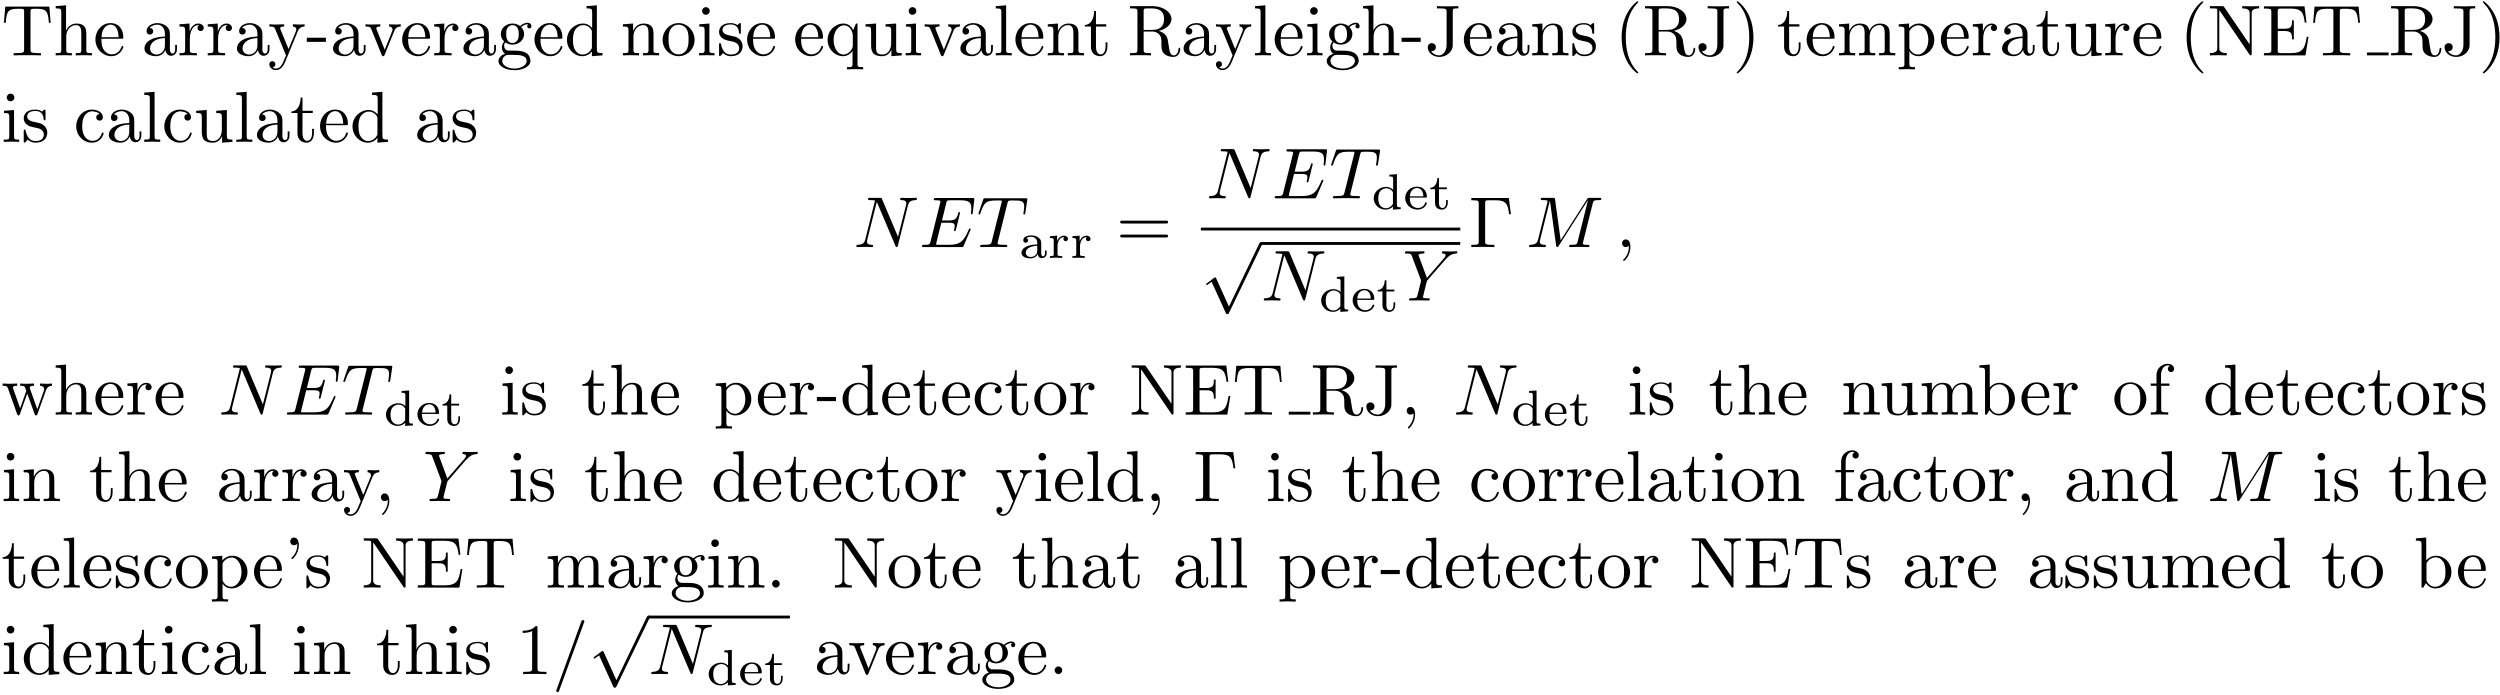 <?xml version="1.0" encoding="UTF-8"?>
<svg xmlns="http://www.w3.org/2000/svg" xmlns:xlink="http://www.w3.org/1999/xlink" width="622pt" height="173pt" viewBox="0 0 622 173" version="1.1">
<defs>
<g>
<symbol overflow="visible" id="glyph0-0">
<path style="stroke:none;" d=""/>
</symbol>
<symbol overflow="visible" id="glyph0-1">
<path style="stroke:none;" d="M 11.953 -12.141 L 0.984 -12.141 L 0.641 -8.109 L 1.094 -8.109 C 1.344 -11 1.609 -11.594 4.328 -11.594 C 4.641 -11.594 5.109 -11.594 5.297 -11.547 C 5.672 -11.484 5.672 -11.281 5.672 -10.875 L 5.672 -1.422 C 5.672 -0.812 5.672 -0.562 3.781 -0.562 L 3.062 -0.562 L 3.062 0 C 3.797 -0.047 5.625 -0.047 6.453 -0.047 C 7.281 -0.047 9.125 -0.047 9.859 0 L 9.859 -0.562 L 9.141 -0.562 C 7.266 -0.562 7.266 -0.812 7.266 -1.422 L 7.266 -10.875 C 7.266 -11.234 7.266 -11.484 7.594 -11.547 C 7.781 -11.594 8.266 -11.594 8.609 -11.594 C 11.312 -11.594 11.594 -11 11.844 -8.109 L 12.281 -8.109 Z M 11.953 -12.141 "/>
</symbol>
<symbol overflow="visible" id="glyph0-2">
<path style="stroke:none;" d="M 1.969 -1.359 C 1.969 -0.562 1.781 -0.562 0.578 -0.562 L 0.578 0 C 1.203 -0.016 2.109 -0.047 2.594 -0.047 C 3.062 -0.047 4 -0.016 4.609 0 L 4.609 -0.562 C 3.406 -0.562 3.203 -0.562 3.203 -1.359 L 3.203 -4.656 C 3.203 -6.531 4.484 -7.531 5.625 -7.531 C 6.766 -7.531 6.953 -6.562 6.953 -5.547 L 6.953 -1.359 C 6.953 -0.562 6.766 -0.562 5.562 -0.562 L 5.562 0 C 6.188 -0.016 7.109 -0.047 7.594 -0.047 C 8.047 -0.047 8.984 -0.016 9.594 0 L 9.594 -0.562 C 8.656 -0.562 8.219 -0.562 8.203 -1.094 L 8.203 -4.516 C 8.203 -6.062 8.203 -6.625 7.641 -7.266 C 7.391 -7.562 6.797 -7.922 5.766 -7.922 C 4.25 -7.922 3.469 -6.859 3.156 -6.172 L 3.156 -12.453 L 0.578 -12.25 L 0.578 -11.688 C 1.828 -11.688 1.969 -11.562 1.969 -10.688 Z M 1.969 -1.359 "/>
</symbol>
<symbol overflow="visible" id="glyph0-3">
<path style="stroke:none;" d="M 2.016 -4.516 C 2.109 -7.188 3.625 -7.641 4.234 -7.641 C 6.078 -7.641 6.266 -5.219 6.266 -4.516 Z M 1.984 -4.141 L 7 -4.141 C 7.391 -4.141 7.438 -4.141 7.438 -4.516 C 7.438 -6.297 6.469 -8.031 4.234 -8.031 C 2.156 -8.031 0.5 -6.188 0.5 -3.953 C 0.5 -1.547 2.391 0.203 4.453 0.203 C 6.641 0.203 7.438 -1.797 7.438 -2.141 C 7.438 -2.312 7.297 -2.344 7.203 -2.344 C 7.047 -2.344 7.016 -2.234 6.984 -2.094 C 6.344 -0.25 4.734 -0.25 4.562 -0.25 C 3.656 -0.25 2.938 -0.797 2.531 -1.453 C 1.984 -2.312 1.984 -3.5 1.984 -4.141 Z M 1.984 -4.141 "/>
</symbol>
<symbol overflow="visible" id="glyph0-4">
<path style="stroke:none;" d="M 5.969 -1.359 C 6.047 -0.641 6.531 0.109 7.375 0.109 C 7.75 0.109 8.844 -0.141 8.844 -1.594 L 8.844 -2.594 L 8.391 -2.594 L 8.391 -1.594 C 8.391 -0.562 7.953 -0.453 7.75 -0.453 C 7.156 -0.453 7.078 -1.25 7.078 -1.344 L 7.078 -4.938 C 7.078 -5.688 7.078 -6.391 6.438 -7.047 C 5.734 -7.75 4.844 -8.031 3.984 -8.031 C 2.516 -8.031 1.281 -7.188 1.281 -6.016 C 1.281 -5.469 1.625 -5.172 2.094 -5.172 C 2.594 -5.172 2.922 -5.531 2.922 -5.984 C 2.922 -6.203 2.828 -6.797 2.016 -6.812 C 2.5 -7.438 3.375 -7.641 3.953 -7.641 C 4.828 -7.641 5.844 -6.938 5.844 -5.344 L 5.844 -4.688 C 4.938 -4.625 3.672 -4.578 2.547 -4.031 C 1.203 -3.422 0.75 -2.5 0.75 -1.703 C 0.75 -0.25 2.5 0.203 3.625 0.203 C 4.812 0.203 5.625 -0.516 5.969 -1.359 Z M 5.844 -4.312 L 5.844 -2.516 C 5.844 -0.812 4.562 -0.203 3.75 -0.203 C 2.875 -0.203 2.141 -0.828 2.141 -1.719 C 2.141 -2.703 2.891 -4.203 5.844 -4.312 Z M 5.844 -4.312 "/>
</symbol>
<symbol overflow="visible" id="glyph0-5">
<path style="stroke:none;" d="M 3 -5.953 L 3 -7.922 L 0.5 -7.734 L 0.5 -7.172 C 1.766 -7.172 1.906 -7.047 1.906 -6.172 L 1.906 -1.359 C 1.906 -0.562 1.703 -0.562 0.5 -0.562 L 0.5 0 C 1.203 -0.016 2.047 -0.047 2.547 -0.047 C 3.266 -0.047 4.109 -0.047 4.828 0 L 4.828 -0.562 L 4.453 -0.562 C 3.125 -0.562 3.078 -0.75 3.078 -1.406 L 3.078 -4.156 C 3.078 -5.938 3.844 -7.531 5.203 -7.531 C 5.328 -7.531 5.359 -7.531 5.406 -7.516 C 5.344 -7.5 4.984 -7.281 4.984 -6.812 C 4.984 -6.312 5.359 -6.047 5.766 -6.047 C 6.078 -6.047 6.531 -6.266 6.531 -6.828 C 6.531 -7.406 5.969 -7.922 5.203 -7.922 C 3.891 -7.922 3.25 -6.719 3 -5.953 Z M 3 -5.953 "/>
</symbol>
<symbol overflow="visible" id="glyph0-6">
<path style="stroke:none;" d="M 7.438 -6.031 C 7.906 -7.156 8.828 -7.172 9.109 -7.172 L 9.109 -7.734 C 8.703 -7.688 8.172 -7.672 7.766 -7.672 C 7.438 -7.672 6.594 -7.719 6.203 -7.734 L 6.203 -7.172 C 6.766 -7.156 7.047 -6.859 7.047 -6.406 C 7.047 -6.219 7.031 -6.188 6.938 -5.969 L 5.125 -1.562 L 3.141 -6.391 C 3.062 -6.562 3.031 -6.641 3.031 -6.703 C 3.031 -7.172 3.688 -7.172 4.031 -7.172 L 4.031 -7.734 C 3.562 -7.719 2.391 -7.672 2.078 -7.672 C 1.594 -7.672 0.875 -7.688 0.344 -7.734 L 0.344 -7.172 C 1.203 -7.172 1.547 -7.172 1.797 -6.547 L 4.484 0 C 4.391 0.234 4.141 0.828 4.031 1.062 C 3.641 2.047 3.141 3.281 1.984 3.281 C 1.906 3.281 1.484 3.281 1.141 2.953 C 1.703 2.891 1.844 2.5 1.844 2.203 C 1.844 1.734 1.5 1.453 1.094 1.453 C 0.734 1.453 0.344 1.688 0.344 2.219 C 0.344 3.031 1.094 3.672 1.984 3.672 C 3.125 3.672 3.859 2.656 4.281 1.625 Z M 7.438 -6.031 "/>
</symbol>
<symbol overflow="visible" id="glyph0-7">
<path style="stroke:none;" d="M 4.953 -3.359 L 4.953 -4.391 L 0.203 -4.391 L 0.203 -3.359 Z M 4.953 -3.359 "/>
</symbol>
<symbol overflow="visible" id="glyph0-8">
<path style="stroke:none;" d="M 7.469 -5.969 C 7.625 -6.391 7.922 -7.156 9.109 -7.172 L 9.109 -7.734 C 8.703 -7.688 8.172 -7.672 7.766 -7.672 C 7.344 -7.672 6.516 -7.719 6.203 -7.734 L 6.203 -7.172 C 6.875 -7.156 7.062 -6.75 7.062 -6.406 C 7.062 -6.25 7.031 -6.172 6.953 -5.969 L 5.125 -1.406 L 3.125 -6.406 C 3.016 -6.641 3.016 -6.672 3.016 -6.703 C 3.016 -7.172 3.719 -7.172 4.031 -7.172 L 4.031 -7.734 C 3.5 -7.719 2.5 -7.672 2.078 -7.672 C 1.594 -7.672 0.875 -7.688 0.344 -7.734 L 0.344 -7.172 C 1.469 -7.172 1.547 -7.062 1.781 -6.516 L 4.359 -0.141 C 4.469 0.109 4.5 0.203 4.734 0.203 C 4.969 0.203 5.047 0.031 5.109 -0.141 Z M 7.469 -5.969 "/>
</symbol>
<symbol overflow="visible" id="glyph0-9">
<path style="stroke:none;" d="M 3.984 -3.078 C 2.422 -3.078 2.422 -4.875 2.422 -5.297 C 2.422 -5.781 2.438 -6.344 2.703 -6.797 C 2.859 -7.016 3.266 -7.516 3.984 -7.516 C 5.547 -7.516 5.547 -5.719 5.547 -5.312 C 5.547 -4.828 5.531 -4.25 5.25 -3.797 C 5.109 -3.594 4.703 -3.078 3.984 -3.078 Z M 1.906 -2.391 C 1.906 -2.453 1.906 -2.875 2.203 -3.234 C 2.906 -2.719 3.641 -2.672 3.984 -2.672 C 5.656 -2.672 6.891 -3.906 6.891 -5.297 C 6.891 -5.953 6.594 -6.625 6.156 -7.031 C 6.797 -7.641 7.438 -7.734 7.766 -7.734 C 7.797 -7.734 7.891 -7.734 7.953 -7.719 C 7.75 -7.641 7.656 -7.438 7.656 -7.234 C 7.656 -6.922 7.891 -6.703 8.172 -6.703 C 8.359 -6.703 8.703 -6.828 8.703 -7.25 C 8.703 -7.547 8.484 -8.125 7.781 -8.125 C 7.422 -8.125 6.641 -8.016 5.891 -7.281 C 5.125 -7.875 4.375 -7.922 3.984 -7.922 C 2.312 -7.922 1.078 -6.688 1.078 -5.312 C 1.078 -4.516 1.469 -3.844 1.922 -3.469 C 1.688 -3.188 1.359 -2.594 1.359 -1.969 C 1.359 -1.422 1.594 -0.734 2.156 -0.375 C 1.078 -0.078 0.5 0.703 0.5 1.422 C 0.5 2.703 2.281 3.688 4.469 3.688 C 6.578 3.688 8.453 2.781 8.453 1.375 C 8.453 0.75 8.203 -0.156 7.281 -0.656 C 6.328 -1.172 5.297 -1.172 4.203 -1.172 C 3.75 -1.172 2.984 -1.172 2.859 -1.188 C 2.281 -1.25 1.906 -1.812 1.906 -2.391 Z M 4.484 3.281 C 2.672 3.281 1.438 2.375 1.438 1.422 C 1.438 0.594 2.109 -0.078 2.906 -0.125 L 3.969 -0.125 C 5.5 -0.125 7.516 -0.125 7.516 1.422 C 7.516 2.391 6.25 3.281 4.484 3.281 Z M 4.484 3.281 "/>
</symbol>
<symbol overflow="visible" id="glyph0-10">
<path style="stroke:none;" d="M 6.812 -0.984 L 6.812 0.203 L 9.453 0 L 9.453 -0.562 C 8.203 -0.562 8.047 -0.688 8.047 -1.562 L 8.047 -12.453 L 5.469 -12.25 L 5.469 -11.688 C 6.719 -11.688 6.875 -11.562 6.875 -10.688 L 6.875 -6.812 C 6.344 -7.469 5.578 -7.922 4.609 -7.922 C 2.5 -7.922 0.609 -6.172 0.609 -3.859 C 0.609 -1.578 2.375 0.203 4.406 0.203 C 5.562 0.203 6.375 -0.406 6.812 -0.984 Z M 6.812 -5.797 L 6.812 -2.109 C 6.812 -1.797 6.812 -1.766 6.625 -1.453 C 6.078 -0.594 5.281 -0.203 4.5 -0.203 C 3.688 -0.203 3.047 -0.656 2.625 -1.344 C 2.156 -2.078 2.094 -3.109 2.094 -3.844 C 2.094 -4.5 2.141 -5.578 2.656 -6.391 C 3.031 -6.938 3.719 -7.531 4.688 -7.531 C 5.312 -7.531 6.062 -7.266 6.625 -6.453 C 6.812 -6.156 6.812 -6.109 6.812 -5.797 Z M 6.812 -5.797 "/>
</symbol>
<symbol overflow="visible" id="glyph0-11">
<path style="stroke:none;" d="M 1.969 -6.172 L 1.969 -1.359 C 1.969 -0.562 1.781 -0.562 0.578 -0.562 L 0.578 0 C 1.203 -0.016 2.109 -0.047 2.594 -0.047 C 3.062 -0.047 4 -0.016 4.609 0 L 4.609 -0.562 C 3.406 -0.562 3.203 -0.562 3.203 -1.359 L 3.203 -4.656 C 3.203 -6.531 4.484 -7.531 5.625 -7.531 C 6.766 -7.531 6.953 -6.562 6.953 -5.547 L 6.953 -1.359 C 6.953 -0.562 6.766 -0.562 5.562 -0.562 L 5.562 0 C 6.188 -0.016 7.109 -0.047 7.594 -0.047 C 8.047 -0.047 8.984 -0.016 9.594 0 L 9.594 -0.562 C 8.656 -0.562 8.219 -0.562 8.203 -1.094 L 8.203 -4.516 C 8.203 -6.062 8.203 -6.625 7.641 -7.266 C 7.391 -7.562 6.797 -7.922 5.766 -7.922 C 4.453 -7.922 3.609 -7.156 3.109 -6.047 L 3.109 -7.922 L 0.578 -7.734 L 0.578 -7.172 C 1.828 -7.172 1.969 -7.047 1.969 -6.172 Z M 1.969 -6.172 "/>
</symbol>
<symbol overflow="visible" id="glyph0-12">
<path style="stroke:none;" d="M 8.453 -3.844 C 8.453 -6.141 6.656 -8.031 4.484 -8.031 C 2.234 -8.031 0.5 -6.078 0.5 -3.844 C 0.5 -1.531 2.375 0.203 4.469 0.203 C 6.641 0.203 8.453 -1.562 8.453 -3.844 Z M 4.484 -0.25 C 3.719 -0.25 2.922 -0.625 2.438 -1.453 C 1.984 -2.234 1.984 -3.344 1.984 -3.984 C 1.984 -4.688 1.984 -5.656 2.422 -6.438 C 2.906 -7.266 3.75 -7.641 4.469 -7.641 C 5.25 -7.641 6.031 -7.25 6.5 -6.469 C 6.953 -5.703 6.953 -4.656 6.953 -3.984 C 6.953 -3.344 6.953 -2.375 6.562 -1.578 C 6.172 -0.766 5.375 -0.25 4.484 -0.25 Z M 4.484 -0.25 "/>
</symbol>
<symbol overflow="visible" id="glyph0-13">
<path style="stroke:none;" d="M 3.172 -7.922 L 0.656 -7.734 L 0.656 -7.172 C 1.828 -7.172 1.984 -7.062 1.984 -6.188 L 1.984 -1.359 C 1.984 -0.562 1.797 -0.562 0.594 -0.562 L 0.594 0 C 1.172 -0.016 2.141 -0.047 2.562 -0.047 C 3.188 -0.047 3.828 -0.016 4.438 0 L 4.438 -0.562 C 3.25 -0.562 3.172 -0.641 3.172 -1.344 Z M 3.25 -11.047 C 3.25 -11.625 2.797 -12 2.297 -12 C 1.734 -12 1.344 -11.516 1.344 -11.047 C 1.344 -10.562 1.734 -10.094 2.297 -10.094 C 2.797 -10.094 3.25 -10.469 3.25 -11.047 Z M 3.25 -11.047 "/>
</symbol>
<symbol overflow="visible" id="glyph0-14">
<path style="stroke:none;" d="M 3.734 -3.484 C 4.125 -3.406 5.594 -3.125 5.594 -1.828 C 5.594 -0.922 4.969 -0.203 3.562 -0.203 C 2.062 -0.203 1.422 -1.219 1.078 -2.75 C 1.016 -2.984 1 -3.047 0.828 -3.047 C 0.594 -3.047 0.594 -2.922 0.594 -2.594 L 0.594 -0.234 C 0.594 0.078 0.594 0.203 0.797 0.203 C 0.875 0.203 0.891 0.172 1.234 -0.156 C 1.281 -0.203 1.281 -0.234 1.594 -0.578 C 2.391 0.172 3.188 0.203 3.562 0.203 C 5.625 0.203 6.453 -1 6.453 -2.297 C 6.453 -3.25 5.922 -3.781 5.703 -4 C 5.109 -4.578 4.406 -4.719 3.656 -4.859 C 2.656 -5.062 1.453 -5.297 1.453 -6.328 C 1.453 -6.953 1.922 -7.688 3.469 -7.688 C 5.438 -7.688 5.531 -6.078 5.562 -5.531 C 5.578 -5.359 5.734 -5.359 5.781 -5.359 C 6.016 -5.359 6.016 -5.453 6.016 -5.797 L 6.016 -7.609 C 6.016 -7.906 6.016 -8.031 5.812 -8.031 C 5.719 -8.031 5.688 -8.031 5.453 -7.828 C 5.406 -7.75 5.219 -7.594 5.141 -7.531 C 4.469 -8.031 3.734 -8.031 3.469 -8.031 C 1.281 -8.031 0.594 -6.828 0.594 -5.828 C 0.594 -5.203 0.875 -4.703 1.359 -4.312 C 1.938 -3.844 2.438 -3.734 3.734 -3.484 Z M 3.734 -3.484 "/>
</symbol>
<symbol overflow="visible" id="glyph0-15">
<path style="stroke:none;" d="M 6.812 -1.094 L 6.812 2.109 C 6.812 2.922 6.625 2.922 5.422 2.922 L 5.422 3.484 C 6.031 3.469 6.953 3.422 7.422 3.422 C 7.906 3.422 8.828 3.469 9.453 3.484 L 9.453 2.922 C 8.25 2.922 8.047 2.922 8.047 2.109 L 8.047 -7.922 L 7.656 -7.922 L 6.984 -6.297 C 6.75 -6.797 6.016 -7.922 4.578 -7.922 C 2.5 -7.922 0.609 -6.188 0.609 -3.859 C 0.609 -1.609 2.344 0.203 4.438 0.203 C 5.688 0.203 6.422 -0.578 6.812 -1.094 Z M 6.875 -4.969 L 6.875 -2.438 C 6.875 -1.859 6.547 -1.359 6.156 -0.938 C 5.922 -0.688 5.344 -0.203 4.5 -0.203 C 3.188 -0.203 2.094 -1.797 2.094 -3.859 C 2.094 -5.984 3.359 -7.484 4.688 -7.484 C 6.109 -7.484 6.875 -5.922 6.875 -4.969 Z M 6.875 -4.969 "/>
</symbol>
<symbol overflow="visible" id="glyph0-16">
<path style="stroke:none;" d="M 7.016 -1.422 L 7.016 0.203 L 9.594 0 L 9.594 -0.562 C 8.344 -0.562 8.203 -0.688 8.203 -1.562 L 8.203 -7.922 L 5.562 -7.734 L 5.562 -7.172 C 6.812 -7.172 6.953 -7.047 6.953 -6.172 L 6.953 -2.984 C 6.953 -1.422 6.094 -0.203 4.797 -0.203 C 3.281 -0.203 3.203 -1.047 3.203 -1.969 L 3.203 -7.922 L 0.578 -7.734 L 0.578 -7.172 C 1.969 -7.172 1.969 -7.125 1.969 -5.531 L 1.969 -2.828 C 1.969 -1.438 1.969 0.203 4.703 0.203 C 5.703 0.203 6.5 -0.312 7.016 -1.422 Z M 7.016 -1.422 "/>
</symbol>
<symbol overflow="visible" id="glyph0-17">
<path style="stroke:none;" d="M 3.172 -12.453 L 0.594 -12.25 L 0.594 -11.688 C 1.844 -11.688 1.984 -11.562 1.984 -10.688 L 1.984 -1.359 C 1.984 -0.562 1.797 -0.562 0.594 -0.562 L 0.594 0 C 1.188 -0.016 2.141 -0.047 2.578 -0.047 C 3.031 -0.047 3.906 -0.016 4.578 0 L 4.578 -0.562 C 3.375 -0.562 3.172 -0.562 3.172 -1.359 Z M 3.172 -12.453 "/>
</symbol>
<symbol overflow="visible" id="glyph0-18">
<path style="stroke:none;" d="M 3.109 -7.172 L 5.672 -7.172 L 5.672 -7.734 L 3.109 -7.734 L 3.109 -11.031 L 2.656 -11.031 C 2.641 -9.562 2.094 -7.641 0.344 -7.562 L 0.344 -7.172 L 1.859 -7.172 L 1.859 -2.219 C 1.859 -0.016 3.531 0.203 4.172 0.203 C 5.453 0.203 5.953 -1.078 5.953 -2.219 L 5.953 -3.25 L 5.5 -3.25 L 5.5 -2.266 C 5.5 -0.938 4.969 -0.25 4.312 -0.25 C 3.109 -0.25 3.109 -1.891 3.109 -2.188 Z M 3.109 -7.172 "/>
</symbol>
<symbol overflow="visible" id="glyph0-19">
<path style="stroke:none;" d="M 4.016 -6.328 L 4.016 -10.984 C 4.016 -11.391 4.016 -11.609 4.406 -11.656 C 4.594 -11.688 5.109 -11.688 5.469 -11.688 C 7.078 -11.688 9.094 -11.625 9.094 -9.016 C 9.094 -7.781 8.656 -6.328 6.016 -6.328 Z M 7.797 -6.094 C 9.547 -6.531 10.938 -7.625 10.938 -9.016 C 10.938 -10.75 8.891 -12.25 6.266 -12.25 L 0.625 -12.25 L 0.625 -11.688 L 1.062 -11.688 C 2.438 -11.688 2.469 -11.5 2.469 -10.859 L 2.469 -1.406 C 2.469 -0.75 2.438 -0.562 1.062 -0.562 L 0.625 -0.562 L 0.625 0 C 1.281 -0.047 2.547 -0.047 3.25 -0.047 C 3.953 -0.047 5.219 -0.047 5.859 0 L 5.859 -0.562 L 5.438 -0.562 C 4.047 -0.562 4.016 -0.75 4.016 -1.406 L 4.016 -5.938 L 6.078 -5.938 C 6.375 -5.938 7.125 -5.938 7.75 -5.328 C 8.438 -4.688 8.438 -4.125 8.438 -2.922 C 8.438 -1.766 8.438 -1.047 9.172 -0.359 C 9.906 0.281 10.891 0.391 11.422 0.391 C 12.828 0.391 13.125 -1.078 13.125 -1.578 C 13.125 -1.688 13.125 -1.891 12.891 -1.891 C 12.703 -1.891 12.703 -1.719 12.688 -1.594 C 12.578 -0.328 11.953 0 11.5 0 C 10.625 0 10.469 -0.922 10.219 -2.578 L 9.984 -4.016 C 9.672 -5.172 8.797 -5.766 7.797 -6.094 Z M 7.797 -6.094 "/>
</symbol>
<symbol overflow="visible" id="glyph0-20">
<path style="stroke:none;" d="M 5.422 -2.656 C 5.422 -1 4.516 0 3.562 0 C 3.469 0 2.234 0 1.594 -1.047 C 2.531 -1.047 2.75 -1.578 2.75 -2.047 C 2.75 -2.688 2.234 -3.047 1.734 -3.047 C 1.344 -3.047 0.734 -2.797 0.734 -2.016 C 0.734 -0.688 2.016 0.391 3.609 0.391 C 5.438 0.391 6.75 -0.859 6.938 -2.203 C 6.953 -2.344 6.953 -2.391 6.953 -3 L 6.953 -10.953 C 6.953 -11.688 7.203 -11.688 8.344 -11.688 L 8.344 -12.25 C 7.547 -12.219 6.875 -12.203 6.031 -12.203 C 5.281 -12.203 3.688 -12.203 3.016 -12.25 L 3.016 -11.688 L 3.656 -11.688 C 5.422 -11.688 5.422 -11.469 5.422 -10.828 Z M 5.422 -2.656 "/>
</symbol>
<symbol overflow="visible" id="glyph0-21">
<path style="stroke:none;" d="M 5.938 4.312 C 5.938 4.25 5.938 4.219 5.625 3.906 C 3.391 1.656 2.812 -1.734 2.812 -4.484 C 2.812 -7.609 3.5 -10.734 5.703 -12.969 C 5.938 -13.188 5.938 -13.219 5.938 -13.281 C 5.938 -13.406 5.859 -13.453 5.766 -13.453 C 5.578 -13.453 3.969 -12.234 2.906 -9.953 C 1.984 -7.984 1.781 -5.984 1.781 -4.484 C 1.781 -3.078 1.969 -0.922 2.953 1.109 C 4.031 3.312 5.578 4.484 5.766 4.484 C 5.859 4.484 5.938 4.438 5.938 4.312 Z M 5.938 4.312 "/>
</symbol>
<symbol overflow="visible" id="glyph0-22">
<path style="stroke:none;" d="M 5.188 -4.484 C 5.188 -5.891 4.984 -8.047 4 -10.078 C 2.922 -12.281 1.375 -13.453 1.203 -13.453 C 1.094 -13.453 1.016 -13.375 1.016 -13.281 C 1.016 -13.219 1.016 -13.188 1.359 -12.859 C 3.125 -11.078 4.141 -8.234 4.141 -4.484 C 4.141 -1.422 3.484 1.734 1.25 4 C 1.016 4.219 1.016 4.25 1.016 4.312 C 1.016 4.406 1.094 4.484 1.203 4.484 C 1.375 4.484 3 3.266 4.047 0.984 C 4.969 -0.984 5.188 -2.984 5.188 -4.484 Z M 5.188 -4.484 "/>
</symbol>
<symbol overflow="visible" id="glyph0-23">
<path style="stroke:none;" d="M 1.969 -6.172 L 1.969 -1.359 C 1.969 -0.562 1.781 -0.562 0.578 -0.562 L 0.578 0 C 1.203 -0.016 2.109 -0.047 2.594 -0.047 C 3.062 -0.047 4 -0.016 4.609 0 L 4.609 -0.562 C 3.406 -0.562 3.203 -0.562 3.203 -1.359 L 3.203 -4.656 C 3.203 -6.531 4.484 -7.531 5.625 -7.531 C 6.766 -7.531 6.953 -6.562 6.953 -5.547 L 6.953 -1.359 C 6.953 -0.562 6.766 -0.562 5.562 -0.562 L 5.562 0 C 6.188 -0.016 7.109 -0.047 7.594 -0.047 C 8.047 -0.047 8.984 -0.016 9.594 0 L 9.594 -0.562 C 8.391 -0.562 8.203 -0.562 8.203 -1.359 L 8.203 -4.656 C 8.203 -6.531 9.469 -7.531 10.625 -7.531 C 11.75 -7.531 11.953 -6.562 11.953 -5.547 L 11.953 -1.359 C 11.953 -0.562 11.75 -0.562 10.547 -0.562 L 10.547 0 C 11.172 -0.016 12.094 -0.047 12.578 -0.047 C 13.047 -0.047 13.969 -0.016 14.578 0 L 14.578 -0.562 C 13.656 -0.562 13.203 -0.562 13.188 -1.094 L 13.188 -4.516 C 13.188 -6.062 13.188 -6.625 12.625 -7.266 C 12.375 -7.562 11.781 -7.922 10.75 -7.922 C 9.234 -7.922 8.453 -6.859 8.141 -6.172 C 7.891 -7.734 6.562 -7.922 5.766 -7.922 C 4.453 -7.922 3.609 -7.156 3.109 -6.047 L 3.109 -7.922 L 0.578 -7.734 L 0.578 -7.172 C 1.828 -7.172 1.969 -7.047 1.969 -6.172 Z M 1.969 -6.172 "/>
</symbol>
<symbol overflow="visible" id="glyph0-24">
<path style="stroke:none;" d="M 3.078 -6.75 L 3.078 -7.922 L 0.5 -7.734 L 0.5 -7.172 C 1.781 -7.172 1.906 -7.062 1.906 -6.281 L 1.906 2.109 C 1.906 2.922 1.703 2.922 0.5 2.922 L 0.5 3.484 C 1.109 3.469 2.047 3.422 2.516 3.422 C 3 3.422 3.906 3.469 4.531 3.484 L 4.531 2.922 C 3.344 2.922 3.141 2.922 3.141 2.109 L 3.141 -1.062 C 3.234 -0.766 3.984 0.203 5.344 0.203 C 7.484 0.203 9.344 -1.562 9.344 -3.875 C 9.344 -6.156 7.609 -7.922 5.594 -7.922 C 4.203 -7.922 3.438 -7.141 3.078 -6.75 Z M 3.141 -2.047 L 3.141 -6.047 C 3.656 -6.953 4.531 -7.484 5.453 -7.484 C 6.766 -7.484 7.859 -5.906 7.859 -3.875 C 7.859 -1.703 6.594 -0.203 5.281 -0.203 C 4.562 -0.203 3.875 -0.562 3.391 -1.297 C 3.141 -1.672 3.141 -1.688 3.141 -2.047 Z M 3.141 -2.047 "/>
</symbol>
<symbol overflow="visible" id="glyph0-25">
<path style="stroke:none;" d="M 4.156 -12.016 C 4 -12.234 3.984 -12.25 3.641 -12.25 L 0.594 -12.25 L 0.594 -11.688 L 1.109 -11.688 C 1.375 -11.688 1.734 -11.672 2.016 -11.656 C 2.422 -11.609 2.438 -11.594 2.438 -11.25 L 2.438 -1.891 C 2.438 -1.406 2.438 -0.562 0.594 -0.562 L 0.594 0 C 1.219 -0.016 2.094 -0.047 2.688 -0.047 C 3.281 -0.047 4.156 -0.016 4.797 0 L 4.797 -0.562 C 2.938 -0.562 2.938 -1.406 2.938 -1.891 L 2.938 -11.203 C 3.031 -11.125 3.047 -11.109 3.125 -11 L 10.438 -0.234 C 10.594 -0.016 10.625 0 10.75 0 C 11 0 11 -0.125 11 -0.469 L 11 -10.375 C 11 -10.859 11 -11.688 12.844 -11.688 L 12.844 -12.25 C 12.219 -12.234 11.344 -12.203 10.75 -12.203 C 10.156 -12.203 9.281 -12.234 8.641 -12.25 L 8.641 -11.688 C 10.5 -11.688 10.5 -10.859 10.5 -10.375 L 10.5 -2.703 Z M 4.156 -12.016 "/>
</symbol>
<symbol overflow="visible" id="glyph0-26">
<path style="stroke:none;" d="M 2.438 -1.406 C 2.438 -0.75 2.406 -0.562 1.016 -0.562 L 0.594 -0.562 L 0.594 0 L 10.938 0 L 11.688 -4.625 L 11.25 -4.625 C 10.797 -1.859 10.391 -0.562 7.297 -0.562 L 4.922 -0.562 C 4.078 -0.562 4.031 -0.688 4.031 -1.281 L 4.031 -6.062 L 5.656 -6.062 C 7.391 -6.062 7.594 -5.484 7.594 -3.969 L 8.031 -3.969 L 8.031 -8.719 L 7.594 -8.719 C 7.594 -7.172 7.391 -6.625 5.656 -6.625 L 4.031 -6.625 L 4.031 -10.922 C 4.031 -11.516 4.078 -11.641 4.922 -11.641 L 7.234 -11.641 C 9.969 -11.641 10.453 -10.656 10.75 -8.156 L 11.188 -8.156 L 10.688 -12.203 L 0.594 -12.203 L 0.594 -11.641 L 1.016 -11.641 C 2.406 -11.641 2.438 -11.438 2.438 -10.797 Z M 2.438 -1.406 "/>
</symbol>
<symbol overflow="visible" id="glyph0-27">
<path style="stroke:none;" d="M 2.094 -3.906 C 2.094 -6.828 3.562 -7.594 4.516 -7.594 C 4.688 -7.594 5.812 -7.562 6.438 -6.922 C 5.703 -6.875 5.594 -6.328 5.594 -6.094 C 5.594 -5.625 5.922 -5.281 6.422 -5.281 C 6.891 -5.281 7.25 -5.578 7.25 -6.109 C 7.25 -7.344 5.891 -8.031 4.5 -8.031 C 2.266 -8.031 0.609 -6.094 0.609 -3.875 C 0.609 -1.578 2.391 0.203 4.469 0.203 C 6.875 0.203 7.438 -1.953 7.438 -2.141 C 7.438 -2.312 7.266 -2.312 7.203 -2.312 C 7.047 -2.312 7.016 -2.234 6.984 -2.141 C 6.453 -0.469 5.297 -0.25 4.625 -0.25 C 3.672 -0.25 2.094 -1.016 2.094 -3.906 Z M 2.094 -3.906 "/>
</symbol>
<symbol overflow="visible" id="glyph0-28">
<path style="stroke:none;" d="M 12.328 -5.859 C 12.594 -5.859 12.938 -5.859 12.938 -6.219 C 12.938 -6.578 12.594 -6.578 12.344 -6.578 L 1.594 -6.578 C 1.344 -6.578 1 -6.578 1 -6.219 C 1 -5.859 1.344 -5.859 1.609 -5.859 Z M 12.344 -2.391 C 12.594 -2.391 12.938 -2.391 12.938 -2.75 C 12.938 -3.109 12.594 -3.109 12.328 -3.109 L 1.609 -3.109 C 1.344 -3.109 1 -3.109 1 -2.75 C 1 -2.391 1.344 -2.391 1.594 -2.391 Z M 12.344 -2.391 "/>
</symbol>
<symbol overflow="visible" id="glyph0-29">
<path style="stroke:none;" d="M 9.938 -12.203 L 0.594 -12.203 L 0.594 -11.641 L 1.016 -11.641 C 2.406 -11.641 2.438 -11.438 2.438 -10.797 L 2.438 -1.406 C 2.438 -0.75 2.406 -0.562 1.016 -0.562 L 0.594 -0.562 L 0.594 0 C 1.219 -0.047 2.625 -0.047 3.312 -0.047 C 4.047 -0.047 5.688 -0.047 6.328 0 L 6.328 -0.562 L 5.734 -0.562 C 4.031 -0.562 4.031 -0.797 4.031 -1.422 L 4.031 -10.922 C 4.031 -11.516 4.078 -11.641 4.922 -11.641 L 6.766 -11.641 C 9.328 -11.641 9.703 -10.578 9.984 -8.156 L 10.438 -8.156 Z M 9.938 -12.203 "/>
</symbol>
<symbol overflow="visible" id="glyph0-30">
<path style="stroke:none;" d="M 11.109 -6.031 C 11.422 -6.922 11.984 -7.156 12.609 -7.172 L 12.609 -7.734 C 12.219 -7.688 11.688 -7.672 11.297 -7.672 C 10.781 -7.672 9.969 -7.719 9.625 -7.734 L 9.625 -7.172 C 10.281 -7.156 10.672 -6.828 10.672 -6.312 C 10.672 -6.203 10.672 -6.172 10.578 -5.938 L 8.953 -1.344 L 7.172 -6.344 C 7.109 -6.562 7.078 -6.594 7.078 -6.688 C 7.078 -7.172 7.781 -7.172 8.141 -7.172 L 8.141 -7.734 C 7.625 -7.719 6.703 -7.672 6.281 -7.672 C 5.734 -7.672 5.219 -7.688 4.688 -7.734 L 4.688 -7.172 C 5.344 -7.172 5.625 -7.141 5.812 -6.906 C 5.906 -6.797 6.094 -6.266 6.219 -5.922 L 4.688 -1.578 L 2.984 -6.375 C 2.891 -6.578 2.891 -6.625 2.891 -6.688 C 2.891 -7.172 3.594 -7.172 3.953 -7.172 L 3.953 -7.734 C 3.406 -7.719 2.406 -7.672 1.984 -7.672 C 1.922 -7.672 0.969 -7.688 0.328 -7.734 L 0.328 -7.172 C 1.219 -7.172 1.438 -7.125 1.656 -6.547 L 3.906 -0.203 C 4 0.047 4.047 0.203 4.281 0.203 C 4.516 0.203 4.562 0.094 4.641 -0.156 L 6.453 -5.234 L 8.281 -0.141 C 8.359 0.047 8.406 0.203 8.641 0.203 C 8.875 0.203 8.938 0.031 9 -0.141 Z M 11.109 -6.031 "/>
</symbol>
<symbol overflow="visible" id="glyph0-31">
<path style="stroke:none;" d="M 3.641 -0.016 C 3.641 -1.172 3.203 -1.906 2.5 -1.906 C 1.859 -1.906 1.547 -1.422 1.547 -0.953 C 1.547 -0.484 1.844 0 2.5 0 C 2.781 0 3 -0.109 3.172 -0.25 L 3.203 -0.281 C 3.234 -0.281 3.25 -0.266 3.25 -0.016 C 3.25 1.125 2.75 2.219 1.953 3.062 C 1.844 3.172 1.828 3.188 1.828 3.266 C 1.828 3.391 1.922 3.469 2.016 3.469 C 2.219 3.469 3.641 2.047 3.641 -0.016 Z M 3.641 -0.016 "/>
</symbol>
<symbol overflow="visible" id="glyph0-32">
<path style="stroke:none;" d="M 3.078 -6.766 L 3.078 -12.453 L 0.5 -12.25 L 0.5 -11.688 C 1.766 -11.688 1.906 -11.562 1.906 -10.688 L 1.906 0 L 2.344 0 C 2.375 -0.016 2.516 -0.266 3 -1.109 C 3.266 -0.703 4.016 0.203 5.344 0.203 C 7.484 0.203 9.344 -1.562 9.344 -3.875 C 9.344 -6.156 7.594 -7.922 5.547 -7.922 C 4.141 -7.922 3.375 -7.078 3.078 -6.766 Z M 3.141 -2.047 L 3.141 -5.734 C 3.141 -6.078 3.141 -6.094 3.344 -6.391 C 4.031 -7.391 5.016 -7.531 5.453 -7.531 C 6.266 -7.531 6.906 -7.062 7.344 -6.391 C 7.797 -5.656 7.859 -4.625 7.859 -3.891 C 7.859 -3.234 7.828 -2.156 7.297 -1.344 C 6.922 -0.797 6.25 -0.203 5.281 -0.203 C 4.469 -0.203 3.828 -0.625 3.391 -1.297 C 3.141 -1.672 3.141 -1.719 3.141 -2.047 Z M 3.141 -2.047 "/>
</symbol>
<symbol overflow="visible" id="glyph0-33">
<path style="stroke:none;" d="M 3.141 -7.734 L 3.141 -9.812 C 3.141 -11.391 4 -12.25 4.797 -12.25 C 4.844 -12.25 5.109 -12.25 5.375 -12.125 C 5.172 -12.047 4.844 -11.828 4.844 -11.375 C 4.844 -10.953 5.125 -10.594 5.609 -10.594 C 6.141 -10.594 6.406 -10.953 6.406 -11.391 C 6.406 -12.047 5.734 -12.641 4.797 -12.641 C 3.531 -12.641 2.016 -11.688 2.016 -9.797 L 2.016 -7.734 L 0.594 -7.734 L 0.594 -7.172 L 2.016 -7.172 L 2.016 -1.359 C 2.016 -0.562 1.812 -0.562 0.609 -0.562 L 0.609 0 C 1.312 -0.016 2.156 -0.047 2.656 -0.047 C 3.375 -0.047 4.219 -0.047 4.938 0 L 4.938 -0.562 L 4.562 -0.562 C 3.234 -0.562 3.188 -0.75 3.188 -1.406 L 3.188 -7.172 L 5.234 -7.172 L 5.234 -7.734 Z M 3.141 -7.734 "/>
</symbol>
<symbol overflow="visible" id="glyph0-34">
<path style="stroke:none;" d="M 3.688 -10.562 C 3.688 -11.641 3.266 -12.453 2.5 -12.453 C 1.859 -12.453 1.547 -11.969 1.547 -11.5 C 1.547 -11.031 1.844 -10.547 2.5 -10.547 C 2.859 -10.547 3.109 -10.734 3.203 -10.828 C 3.234 -10.875 3.25 -10.891 3.266 -10.891 C 3.297 -10.891 3.297 -10.641 3.297 -10.562 C 3.297 -9.984 3.172 -8.703 2.047 -7.594 C 1.828 -7.375 1.828 -7.344 1.828 -7.281 C 1.828 -7.156 1.922 -7.078 2.016 -7.078 C 2.203 -7.078 3.688 -8.453 3.688 -10.562 Z M 3.688 -10.562 "/>
</symbol>
<symbol overflow="visible" id="glyph0-35">
<path style="stroke:none;" d="M 3.438 -0.953 C 3.438 -1.469 3.016 -1.906 2.5 -1.906 C 1.969 -1.906 1.547 -1.469 1.547 -0.953 C 1.547 -0.438 1.969 0 2.5 0 C 3.016 0 3.438 -0.438 3.438 -0.953 Z M 3.438 -0.953 "/>
</symbol>
<symbol overflow="visible" id="glyph0-36">
<path style="stroke:none;" d="M 5.281 -11.484 C 5.281 -11.906 5.281 -11.953 4.859 -11.953 C 3.75 -10.797 2.172 -10.797 1.594 -10.797 L 1.594 -10.25 C 1.953 -10.25 3.016 -10.25 3.953 -10.703 L 3.953 -1.422 C 3.953 -0.766 3.891 -0.562 2.281 -0.562 L 1.703 -0.562 L 1.703 0 C 2.328 -0.047 3.891 -0.047 4.609 -0.047 C 5.328 -0.047 6.891 -0.047 7.516 0 L 7.516 -0.562 L 6.938 -0.562 C 5.328 -0.562 5.281 -0.75 5.281 -1.422 Z M 5.281 -11.484 "/>
</symbol>
<symbol overflow="visible" id="glyph1-0">
<path style="stroke:none;" d=""/>
</symbol>
<symbol overflow="visible" id="glyph1-1">
<path style="stroke:none;" d="M 13.562 -10.375 C 13.734 -11.078 14.062 -11.641 15.5 -11.688 C 15.594 -11.688 15.797 -11.719 15.797 -12.047 C 15.797 -12.078 15.797 -12.25 15.562 -12.25 C 14.984 -12.25 14.344 -12.203 13.766 -12.203 C 13.141 -12.203 12.516 -12.25 11.922 -12.25 C 11.828 -12.25 11.609 -12.25 11.609 -11.891 C 11.609 -11.688 11.781 -11.688 11.922 -11.688 C 12.953 -11.672 13.141 -11.297 13.141 -10.906 C 13.141 -10.859 13.109 -10.578 13.094 -10.531 L 11.078 -2.547 L 7.125 -11.906 C 6.984 -12.234 6.953 -12.25 6.547 -12.25 L 4.141 -12.25 C 3.781 -12.25 3.625 -12.25 3.625 -11.891 C 3.625 -11.688 3.781 -11.688 4.125 -11.688 C 4.219 -11.688 5.344 -11.688 5.344 -11.531 L 2.938 -1.906 C 2.766 -1.188 2.453 -0.609 1 -0.562 C 0.891 -0.562 0.703 -0.531 0.703 -0.203 C 0.703 -0.078 0.797 0 0.938 0 C 1.5 0 2.141 -0.047 2.719 -0.047 C 3.344 -0.047 3.984 0 4.578 0 C 4.656 0 4.891 0 4.891 -0.359 C 4.891 -0.531 4.734 -0.562 4.531 -0.562 C 3.5 -0.594 3.359 -0.984 3.359 -1.344 C 3.359 -1.469 3.375 -1.562 3.422 -1.766 L 5.797 -11.234 C 5.859 -11.125 5.859 -11.078 5.953 -10.906 L 10.422 -0.344 C 10.547 -0.031 10.594 0 10.766 0 C 10.953 0 10.953 -0.047 11.047 -0.375 Z M 13.562 -10.375 "/>
</symbol>
<symbol overflow="visible" id="glyph1-2">
<path style="stroke:none;" d="M 12.703 -4.172 C 12.734 -4.266 12.797 -4.391 12.797 -4.438 C 12.797 -4.453 12.797 -4.625 12.578 -4.625 C 12.406 -4.625 12.375 -4.516 12.344 -4.406 C 11.172 -1.766 10.516 -0.562 7.438 -0.562 L 4.828 -0.562 C 4.578 -0.562 4.531 -0.562 4.438 -0.578 C 4.25 -0.594 4.203 -0.609 4.203 -0.75 C 4.203 -0.812 4.203 -0.844 4.281 -1.172 L 5.5 -6.062 L 7.281 -6.062 C 8.812 -6.062 8.812 -5.688 8.812 -5.234 C 8.812 -5.109 8.812 -4.891 8.688 -4.359 C 8.641 -4.266 8.625 -4.219 8.625 -4.156 C 8.625 -4.078 8.703 -3.969 8.859 -3.969 C 9 -3.969 9.062 -4.047 9.125 -4.328 L 10.156 -8.516 C 10.156 -8.625 10.062 -8.719 9.938 -8.719 C 9.781 -8.719 9.734 -8.609 9.688 -8.391 C 9.312 -7.031 8.984 -6.625 7.344 -6.625 L 5.656 -6.625 L 6.719 -10.938 C 6.891 -11.562 6.906 -11.641 7.688 -11.641 L 10.219 -11.641 C 12.406 -11.641 12.953 -11.125 12.953 -9.656 C 12.953 -9.219 12.953 -9.188 12.875 -8.703 C 12.875 -8.594 12.859 -8.469 12.859 -8.375 C 12.859 -8.281 12.922 -8.156 13.078 -8.156 C 13.281 -8.156 13.297 -8.266 13.328 -8.609 L 13.688 -11.719 C 13.734 -12.203 13.656 -12.203 13.203 -12.203 L 4.141 -12.203 C 3.781 -12.203 3.609 -12.203 3.609 -11.844 C 3.609 -11.641 3.766 -11.641 4.109 -11.641 C 4.766 -11.641 5.281 -11.641 5.281 -11.312 C 5.281 -11.25 5.281 -11.203 5.188 -10.891 L 2.812 -1.406 C 2.641 -0.703 2.594 -0.562 1.188 -0.562 C 0.875 -0.562 0.688 -0.562 0.688 -0.219 C 0.688 0 0.844 0 1.188 0 L 10.5 0 C 10.906 0 10.922 -0.016 11.047 -0.312 Z M 12.703 -4.172 "/>
</symbol>
<symbol overflow="visible" id="glyph1-3">
<path style="stroke:none;" d="M 7.656 -10.891 C 7.781 -11.391 7.859 -11.5 8.078 -11.547 C 8.234 -11.594 8.828 -11.594 9.203 -11.594 C 11.016 -11.594 11.828 -11.516 11.828 -10.109 C 11.828 -9.844 11.75 -9.141 11.672 -8.688 C 11.656 -8.609 11.625 -8.391 11.625 -8.344 C 11.625 -8.234 11.672 -8.109 11.844 -8.109 C 12.031 -8.109 12.078 -8.25 12.109 -8.516 L 12.594 -11.641 C 12.609 -11.719 12.625 -11.891 12.625 -11.953 C 12.625 -12.141 12.453 -12.141 12.141 -12.141 L 2.188 -12.141 C 1.766 -12.141 1.734 -12.125 1.609 -11.781 L 0.531 -8.625 C 0.516 -8.594 0.438 -8.344 0.438 -8.312 C 0.438 -8.203 0.516 -8.109 0.641 -8.109 C 0.828 -8.109 0.844 -8.203 0.953 -8.484 C 1.922 -11.266 2.391 -11.594 5.047 -11.594 L 5.734 -11.594 C 6.25 -11.594 6.25 -11.516 6.25 -11.375 C 6.25 -11.266 6.188 -11.047 6.172 -11 L 3.766 -1.422 C 3.609 -0.75 3.547 -0.562 1.625 -0.562 C 0.984 -0.562 0.875 -0.562 0.875 -0.219 C 0.875 0 1.078 0 1.188 0 C 1.672 0 2.172 -0.031 2.656 -0.031 C 3.156 -0.031 3.672 -0.047 4.172 -0.047 C 4.688 -0.047 5.188 -0.031 5.672 -0.031 C 6.188 -0.031 6.719 0 7.234 0 C 7.406 0 7.625 0 7.625 -0.359 C 7.625 -0.562 7.484 -0.562 7.016 -0.562 C 6.562 -0.562 6.328 -0.562 5.859 -0.594 C 5.344 -0.641 5.203 -0.703 5.203 -0.984 C 5.203 -1 5.203 -1.094 5.281 -1.359 Z M 7.656 -10.891 "/>
</symbol>
<symbol overflow="visible" id="glyph1-4">
<path style="stroke:none;" d="M 10.703 -10.203 L 10.953 -10.453 C 11.5 -11 12.094 -11.609 13.312 -11.688 C 13.5 -11.719 13.672 -11.719 13.672 -12.031 C 13.672 -12.172 13.578 -12.25 13.438 -12.25 C 12.969 -12.25 12.453 -12.203 11.969 -12.203 C 11.375 -12.203 10.75 -12.25 10.172 -12.25 C 10.062 -12.25 9.828 -12.25 9.828 -11.906 C 9.828 -11.719 10.016 -11.688 10.094 -11.688 C 10.219 -11.688 10.75 -11.656 10.75 -11.281 C 10.75 -10.984 10.328 -10.516 10.266 -10.422 L 6.094 -5.625 L 4.125 -10.953 C 4.016 -11.203 4.016 -11.25 4.016 -11.266 C 4.016 -11.688 4.891 -11.688 5.078 -11.688 C 5.328 -11.688 5.5 -11.688 5.5 -12.047 C 5.5 -12.25 5.297 -12.25 5.234 -12.25 C 4.734 -12.25 3.484 -12.203 2.984 -12.203 C 2.531 -12.203 1.422 -12.25 0.969 -12.25 C 0.859 -12.25 0.625 -12.25 0.625 -11.891 C 0.625 -11.688 0.812 -11.688 1.047 -11.688 C 2.109 -11.688 2.188 -11.531 2.344 -11.078 L 4.562 -5.188 C 4.578 -5.125 4.625 -4.938 4.625 -4.875 C 4.625 -4.828 3.906 -1.938 3.828 -1.609 C 3.594 -0.625 3.562 -0.578 2.141 -0.562 C 1.797 -0.562 1.656 -0.562 1.656 -0.203 C 1.656 0 1.859 0 1.906 0 C 2.406 0 3.656 -0.047 4.156 -0.047 C 4.656 -0.047 5.953 0 6.453 0 C 6.578 0 6.797 0 6.797 -0.359 C 6.797 -0.562 6.641 -0.562 6.297 -0.562 C 6.266 -0.562 5.922 -0.562 5.609 -0.594 C 5.234 -0.625 5.125 -0.656 5.125 -0.875 C 5.125 -1 5.297 -1.625 5.375 -2.016 L 6.016 -4.531 C 6.094 -4.875 6.109 -4.938 6.266 -5.094 Z M 10.703 -10.203 "/>
</symbol>
<symbol overflow="visible" id="glyph1-5">
<path style="stroke:none;" d="M 16.609 -10.875 C 16.766 -11.516 16.812 -11.688 18.156 -11.688 C 18.562 -11.688 18.734 -11.688 18.734 -12.047 C 18.734 -12.25 18.547 -12.25 18.25 -12.25 L 15.875 -12.25 C 15.406 -12.25 15.391 -12.25 15.172 -11.906 L 8.625 -1.688 L 7.234 -11.844 C 7.172 -12.25 7.141 -12.25 6.672 -12.25 L 4.219 -12.25 C 3.875 -12.25 3.672 -12.25 3.672 -11.906 C 3.672 -11.688 3.844 -11.688 4.203 -11.688 C 4.438 -11.688 4.75 -11.672 4.969 -11.656 C 5.25 -11.625 5.359 -11.562 5.359 -11.375 C 5.359 -11.297 5.344 -11.25 5.297 -11.031 L 3.016 -1.906 C 2.828 -1.188 2.531 -0.609 1.078 -0.562 C 0.984 -0.562 0.75 -0.531 0.75 -0.219 C 0.75 -0.047 0.859 0 1 0 C 1.578 0 2.203 -0.047 2.797 -0.047 C 3.406 -0.047 4.047 0 4.641 0 C 4.734 0 4.969 0 4.969 -0.359 C 4.969 -0.562 4.766 -0.562 4.641 -0.562 C 3.625 -0.578 3.422 -0.938 3.422 -1.344 C 3.422 -1.469 3.438 -1.562 3.5 -1.766 L 5.938 -11.531 L 5.953 -11.531 L 7.5 -0.406 C 7.531 -0.203 7.547 0 7.766 0 C 7.969 0 8.078 -0.203 8.156 -0.328 L 15.406 -11.672 L 15.422 -11.672 L 12.859 -1.406 C 12.688 -0.703 12.641 -0.562 11.234 -0.562 C 10.922 -0.562 10.734 -0.562 10.734 -0.219 C 10.734 0 10.938 0 11 0 C 11.5 0 12.719 -0.047 13.219 -0.047 C 13.953 -0.047 14.734 0 15.469 0 C 15.562 0 15.797 0 15.797 -0.359 C 15.797 -0.562 15.641 -0.562 15.297 -0.562 C 14.641 -0.562 14.141 -0.562 14.141 -0.875 C 14.141 -0.953 14.141 -0.984 14.219 -1.312 Z M 16.609 -10.875 "/>
</symbol>
<symbol overflow="visible" id="glyph1-6">
<path style="stroke:none;" d="M 3.641 -0.016 C 3.641 -1.203 3.188 -1.906 2.5 -1.906 C 1.906 -1.906 1.547 -1.453 1.547 -0.953 C 1.547 -0.469 1.906 0 2.5 0 C 2.703 0 2.938 -0.078 3.125 -0.234 C 3.172 -0.266 3.188 -0.281 3.203 -0.281 C 3.234 -0.281 3.25 -0.266 3.25 -0.016 C 3.25 1.312 2.625 2.391 2.031 2.984 C 1.828 3.172 1.828 3.203 1.828 3.266 C 1.828 3.391 1.922 3.469 2.016 3.469 C 2.203 3.469 3.641 2.078 3.641 -0.016 Z M 3.641 -0.016 "/>
</symbol>
<symbol overflow="visible" id="glyph1-7">
<path style="stroke:none;" d="M 7.875 -12.766 C 7.969 -13 7.969 -13.078 7.969 -13.094 C 7.969 -13.297 7.797 -13.453 7.609 -13.453 C 7.484 -13.453 7.359 -13.406 7.297 -13.297 L 1.078 3.797 C 0.984 4.031 0.984 4.109 0.984 4.125 C 0.984 4.328 1.141 4.484 1.344 4.484 C 1.578 4.484 1.625 4.359 1.734 4.047 Z M 7.875 -12.766 "/>
</symbol>
<symbol overflow="visible" id="glyph2-0">
<path style="stroke:none;" d=""/>
</symbol>
<symbol overflow="visible" id="glyph2-1">
<path style="stroke:none;" d="M 5.594 -3.359 C 5.594 -4.031 5.594 -4.5 5.016 -4.969 C 4.5 -5.391 3.906 -5.594 3.156 -5.594 C 1.969 -5.594 1.125 -5.141 1.125 -4.375 C 1.125 -3.984 1.406 -3.766 1.734 -3.766 C 2.062 -3.766 2.328 -4.016 2.328 -4.359 C 2.328 -4.562 2.219 -4.828 1.875 -4.938 C 2.328 -5.25 3.062 -5.25 3.141 -5.25 C 3.844 -5.25 4.609 -4.781 4.609 -3.719 L 4.609 -3.344 C 3.922 -3.312 3.094 -3.281 2.172 -2.938 C 1.047 -2.516 0.688 -1.828 0.688 -1.266 C 0.688 -0.188 2 0.125 2.891 0.125 C 3.891 0.125 4.484 -0.438 4.75 -0.922 C 4.797 -0.406 5.125 0.062 5.703 0.062 C 5.734 0.062 6.953 0.062 6.953 -1.125 L 6.953 -1.812 L 6.531 -1.812 L 6.531 -1.141 C 6.531 -1.016 6.531 -0.406 6.062 -0.406 C 5.594 -0.406 5.594 -1 5.594 -1.172 Z M 4.609 -1.766 C 4.609 -0.562 3.547 -0.219 2.984 -0.219 C 2.344 -0.219 1.75 -0.656 1.75 -1.266 C 1.75 -1.953 2.344 -2.922 4.609 -3.016 Z M 4.609 -1.766 "/>
</symbol>
<symbol overflow="visible" id="glyph2-2">
<path style="stroke:none;" d="M 2.5 -2.859 C 2.5 -3.922 2.984 -5.188 4.172 -5.188 C 4.062 -5.094 3.969 -4.938 3.969 -4.734 C 3.969 -4.312 4.297 -4.156 4.531 -4.156 C 4.828 -4.156 5.109 -4.359 5.109 -4.734 C 5.109 -5.156 4.703 -5.531 4.109 -5.531 C 3.484 -5.531 2.797 -5.141 2.422 -4.188 L 2.406 -4.188 L 2.406 -5.531 L 0.609 -5.391 L 0.609 -4.938 C 1.453 -4.938 1.562 -4.859 1.562 -4.234 L 1.562 -0.984 C 1.562 -0.453 1.438 -0.453 0.609 -0.453 L 0.609 0 C 0.672 0 1.531 -0.047 2.047 -0.047 C 2.578 -0.047 3.141 -0.031 3.672 0 L 3.672 -0.453 L 3.422 -0.453 C 2.5 -0.453 2.5 -0.594 2.5 -1.016 Z M 2.5 -2.859 "/>
</symbol>
<symbol overflow="visible" id="glyph2-3">
<path style="stroke:none;" d="M 4.469 -8.562 L 4.469 -8.125 C 5.312 -8.125 5.406 -8.031 5.406 -7.422 L 5.406 -4.812 C 4.938 -5.266 4.344 -5.531 3.656 -5.531 C 1.984 -5.531 0.578 -4.281 0.578 -2.703 C 0.578 -1.125 1.906 0.125 3.5 0.125 C 4.531 0.125 5.141 -0.422 5.359 -0.656 L 5.359 0.125 L 7.297 0 L 7.297 -0.453 C 6.453 -0.453 6.344 -0.547 6.344 -1.156 L 6.344 -8.703 Z M 5.359 -1.312 C 5.031 -0.734 4.391 -0.219 3.578 -0.219 C 2.875 -0.219 2.375 -0.641 2.125 -1 C 1.875 -1.375 1.719 -1.875 1.719 -2.688 C 1.719 -2.969 1.719 -3.922 2.234 -4.5 C 2.734 -5.062 3.344 -5.188 3.719 -5.188 C 4.312 -5.188 4.859 -4.906 5.203 -4.453 C 5.359 -4.25 5.359 -4.234 5.359 -4 Z M 5.359 -1.312 "/>
</symbol>
<symbol overflow="visible" id="glyph2-4">
<path style="stroke:none;" d="M 5.516 -2.859 C 5.781 -2.859 5.875 -2.859 5.875 -3.141 C 5.875 -4.234 5.25 -5.594 3.391 -5.594 C 1.75 -5.594 0.484 -4.297 0.484 -2.75 C 0.484 -1.156 1.875 0.125 3.547 0.125 C 5.25 0.125 5.875 -1.234 5.875 -1.5 C 5.875 -1.562 5.844 -1.688 5.656 -1.688 C 5.5 -1.688 5.469 -1.609 5.438 -1.484 C 5.047 -0.469 4.094 -0.281 3.641 -0.281 C 3.047 -0.281 2.484 -0.547 2.109 -1.016 C 1.641 -1.609 1.625 -2.375 1.625 -2.859 Z M 1.641 -3.188 C 1.781 -4.953 2.906 -5.25 3.391 -5.25 C 4.938 -5.25 4.984 -3.5 5 -3.188 Z M 1.641 -3.188 "/>
</symbol>
<symbol overflow="visible" id="glyph2-5">
<path style="stroke:none;" d="M 2.516 -4.953 L 4.484 -4.953 L 4.484 -5.406 L 2.516 -5.406 L 2.516 -7.719 L 2.094 -7.719 C 2.078 -6.594 1.562 -5.344 0.359 -5.312 L 0.359 -4.953 L 1.531 -4.953 L 1.531 -1.562 C 1.531 -0.156 2.578 0.125 3.281 0.125 C 4.125 0.125 4.703 -0.594 4.703 -1.578 L 4.703 -2.266 L 4.281 -2.266 L 4.281 -1.594 C 4.281 -0.734 3.875 -0.281 3.391 -0.281 C 2.516 -0.281 2.516 -1.328 2.516 -1.562 Z M 2.516 -4.953 "/>
</symbol>
<symbol overflow="visible" id="glyph3-0">
<path style="stroke:none;" d=""/>
</symbol>
<symbol overflow="visible" id="glyph3-1">
<path style="stroke:none;" d="M 6.984 15.344 L 3.828 8.359 C 3.688 8.078 3.609 8.078 3.547 8.078 C 3.531 8.078 3.438 8.078 3.25 8.219 L 1.547 9.5 C 1.312 9.688 1.312 9.734 1.312 9.797 C 1.312 9.891 1.359 9.984 1.484 9.984 C 1.594 9.984 1.906 9.734 2.094 9.594 C 2.203 9.5 2.469 9.312 2.672 9.172 L 6.203 16.938 C 6.328 17.219 6.422 17.219 6.578 17.219 C 6.859 17.219 6.906 17.109 7.031 16.859 L 15.172 0 C 15.297 -0.25 15.297 -0.328 15.297 -0.359 C 15.297 -0.531 15.156 -0.719 14.938 -0.719 C 14.797 -0.719 14.672 -0.625 14.531 -0.344 Z M 6.984 15.344 "/>
</symbol>
</g>
<clipPath id="clip1">
  <path d="M 138 154 L 146 154 L 146 172.602 L 138 172.602 Z M 138 154 "/>
</clipPath>
</defs>
<g id="surface1">
<g style="fill:rgb(0%,0%,0%);fill-opacity:1;">
  <use xlink:href="#glyph0-1" x="0.326" y="13.775"/>
</g>
<g style="fill:rgb(0%,0%,0%);fill-opacity:1;">
  <use xlink:href="#glyph0-2" x="13.277" y="13.775"/>
</g>
<g style="fill:rgb(0%,0%,0%);fill-opacity:1;">
  <use xlink:href="#glyph0-3" x="23.241" y="13.775"/>
</g>
<g style="fill:rgb(0%,0%,0%);fill-opacity:1;">
  <use xlink:href="#glyph0-4" x="35.191" y="13.775"/>
  <use xlink:href="#glyph0-5" x="44.157" y="13.775"/>
</g>
<g style="fill:rgb(0%,0%,0%);fill-opacity:1;">
  <use xlink:href="#glyph0-5" x="51.182" y="13.775"/>
</g>
<g style="fill:rgb(0%,0%,0%);fill-opacity:1;">
  <use xlink:href="#glyph0-4" x="58.206" y="13.775"/>
</g>
<g style="fill:rgb(0%,0%,0%);fill-opacity:1;">
  <use xlink:href="#glyph0-6" x="66.67" y="13.775"/>
</g>
<g style="fill:rgb(0%,0%,0%);fill-opacity:1;">
  <use xlink:href="#glyph0-7" x="76.135" y="13.775"/>
</g>
<g style="fill:rgb(0%,0%,0%);fill-opacity:1;">
  <use xlink:href="#glyph0-4" x="82.112" y="13.775"/>
</g>
<g style="fill:rgb(0%,0%,0%);fill-opacity:1;">
  <use xlink:href="#glyph0-8" x="90.594" y="13.775"/>
</g>
<g style="fill:rgb(0%,0%,0%);fill-opacity:1;">
  <use xlink:href="#glyph0-3" x="99.557" y="13.775"/>
</g>
<g style="fill:rgb(0%,0%,0%);fill-opacity:1;">
  <use xlink:href="#glyph0-5" x="107.526" y="13.775"/>
</g>
<g style="fill:rgb(0%,0%,0%);fill-opacity:1;">
  <use xlink:href="#glyph0-4" x="114.55" y="13.775"/>
  <use xlink:href="#glyph0-9" x="123.517" y="13.775"/>
  <use xlink:href="#glyph0-3" x="132.483" y="13.775"/>
</g>
<g style="fill:rgb(0%,0%,0%);fill-opacity:1;">
  <use xlink:href="#glyph0-10" x="140.452" y="13.775"/>
</g>
<g style="fill:rgb(0%,0%,0%);fill-opacity:1;">
  <use xlink:href="#glyph0-11" x="154.397" y="13.775"/>
</g>
<g style="fill:rgb(0%,0%,0%);fill-opacity:1;">
  <use xlink:href="#glyph0-12" x="164.36" y="13.775"/>
  <use xlink:href="#glyph0-13" x="173.327" y="13.775"/>
</g>
<g style="fill:rgb(0%,0%,0%);fill-opacity:1;">
  <use xlink:href="#glyph0-14" x="178.308" y="13.775"/>
</g>
<g style="fill:rgb(0%,0%,0%);fill-opacity:1;">
  <use xlink:href="#glyph0-3" x="185.381" y="13.775"/>
</g>
<g style="fill:rgb(0%,0%,0%);fill-opacity:1;">
  <use xlink:href="#glyph0-3" x="197.331" y="13.775"/>
</g>
<g style="fill:rgb(0%,0%,0%);fill-opacity:1;">
  <use xlink:href="#glyph0-15" x="205.301" y="13.775"/>
</g>
<g style="fill:rgb(0%,0%,0%);fill-opacity:1;">
  <use xlink:href="#glyph0-16" x="214.765" y="13.775"/>
</g>
<g style="fill:rgb(0%,0%,0%);fill-opacity:1;">
  <use xlink:href="#glyph0-13" x="224.729" y="13.775"/>
</g>
<g style="fill:rgb(0%,0%,0%);fill-opacity:1;">
  <use xlink:href="#glyph0-8" x="229.71" y="13.775"/>
</g>
<g style="fill:rgb(0%,0%,0%);fill-opacity:1;">
  <use xlink:href="#glyph0-4" x="238.189" y="13.775"/>
  <use xlink:href="#glyph0-17" x="247.155" y="13.775"/>
</g>
<g style="fill:rgb(0%,0%,0%);fill-opacity:1;">
  <use xlink:href="#glyph0-3" x="252.137" y="13.775"/>
</g>
<g style="fill:rgb(0%,0%,0%);fill-opacity:1;">
  <use xlink:href="#glyph0-11" x="260.106" y="13.775"/>
</g>
<g style="fill:rgb(0%,0%,0%);fill-opacity:1;">
  <use xlink:href="#glyph0-18" x="269.568" y="13.775"/>
</g>
<g style="fill:rgb(0%,0%,0%);fill-opacity:1;">
  <use xlink:href="#glyph0-19" x="280.523" y="13.775"/>
</g>
<g style="fill:rgb(0%,0%,0%);fill-opacity:1;">
  <use xlink:href="#glyph0-4" x="293.723" y="13.775"/>
</g>
<g style="fill:rgb(0%,0%,0%);fill-opacity:1;">
  <use xlink:href="#glyph0-6" x="302.187" y="13.775"/>
</g>
<g style="fill:rgb(0%,0%,0%);fill-opacity:1;">
  <use xlink:href="#glyph0-17" x="311.652" y="13.775"/>
</g>
<g style="fill:rgb(0%,0%,0%);fill-opacity:1;">
  <use xlink:href="#glyph0-3" x="316.634" y="13.775"/>
</g>
<g style="fill:rgb(0%,0%,0%);fill-opacity:1;">
  <use xlink:href="#glyph0-13" x="324.603" y="13.775"/>
</g>
<g style="fill:rgb(0%,0%,0%);fill-opacity:1;">
  <use xlink:href="#glyph0-9" x="329.585" y="13.775"/>
  <use xlink:href="#glyph0-2" x="338.551" y="13.775"/>
</g>
<g style="fill:rgb(0%,0%,0%);fill-opacity:1;">
  <use xlink:href="#glyph0-7" x="348.514" y="13.775"/>
</g>
<g style="fill:rgb(0%,0%,0%);fill-opacity:1;">
  <use xlink:href="#glyph0-20" x="354.491" y="13.775"/>
</g>
<g style="fill:rgb(0%,0%,0%);fill-opacity:1;">
  <use xlink:href="#glyph0-3" x="363.707" y="13.775"/>
</g>
<g style="fill:rgb(0%,0%,0%);fill-opacity:1;">
  <use xlink:href="#glyph0-4" x="371.676" y="13.775"/>
  <use xlink:href="#glyph0-11" x="380.643" y="13.775"/>
</g>
<g style="fill:rgb(0%,0%,0%);fill-opacity:1;">
  <use xlink:href="#glyph0-14" x="390.606" y="13.775"/>
</g>
<g style="fill:rgb(0%,0%,0%);fill-opacity:1;">
  <use xlink:href="#glyph0-21" x="401.678" y="13.775"/>
</g>
<g style="fill:rgb(0%,0%,0%);fill-opacity:1;">
  <use xlink:href="#glyph0-19" x="408.652" y="13.775"/>
</g>
<g style="fill:rgb(0%,0%,0%);fill-opacity:1;">
  <use xlink:href="#glyph0-20" x="421.852" y="13.775"/>
</g>
<g style="fill:rgb(0%,0%,0%);fill-opacity:1;">
  <use xlink:href="#glyph0-22" x="431.068" y="13.775"/>
</g>
<g style="fill:rgb(0%,0%,0%);fill-opacity:1;">
  <use xlink:href="#glyph0-18" x="442.023" y="13.775"/>
</g>
<g style="fill:rgb(0%,0%,0%);fill-opacity:1;">
  <use xlink:href="#glyph0-3" x="448.997" y="13.775"/>
</g>
<g style="fill:rgb(0%,0%,0%);fill-opacity:1;">
  <use xlink:href="#glyph0-23" x="456.966" y="13.775"/>
</g>
<g style="fill:rgb(0%,0%,0%);fill-opacity:1;">
  <use xlink:href="#glyph0-24" x="471.909" y="13.775"/>
</g>
<g style="fill:rgb(0%,0%,0%);fill-opacity:1;">
  <use xlink:href="#glyph0-3" x="482.375" y="13.775"/>
</g>
<g style="fill:rgb(0%,0%,0%);fill-opacity:1;">
  <use xlink:href="#glyph0-5" x="490.344" y="13.775"/>
</g>
<g style="fill:rgb(0%,0%,0%);fill-opacity:1;">
  <use xlink:href="#glyph0-4" x="497.368" y="13.775"/>
  <use xlink:href="#glyph0-18" x="506.335" y="13.775"/>
</g>
<g style="fill:rgb(0%,0%,0%);fill-opacity:1;">
  <use xlink:href="#glyph0-16" x="513.309" y="13.775"/>
</g>
<g style="fill:rgb(0%,0%,0%);fill-opacity:1;">
  <use xlink:href="#glyph0-5" x="523.272" y="13.775"/>
</g>
<g style="fill:rgb(0%,0%,0%);fill-opacity:1;">
  <use xlink:href="#glyph0-3" x="530.296" y="13.775"/>
</g>
<g style="fill:rgb(0%,0%,0%);fill-opacity:1;">
  <use xlink:href="#glyph0-21" x="542.247" y="13.775"/>
</g>
<g style="fill:rgb(0%,0%,0%);fill-opacity:1;">
  <use xlink:href="#glyph0-25" x="549.221" y="13.775"/>
  <use xlink:href="#glyph0-26" x="562.67" y="13.775"/>
</g>
<g style="fill:rgb(0%,0%,0%);fill-opacity:1;">
  <use xlink:href="#glyph0-1" x="574.875" y="13.775"/>
</g>
<path style="fill:none;stroke-width:0.398;stroke-linecap:butt;stroke-linejoin:miter;stroke:rgb(0%,0%,0%);stroke-opacity:1;stroke-miterlimit:10;" d="M -0.001 0.001 L 2.99 0.001 " transform="matrix(1.8,0,0,-1.8,588.899,13.415)"/>
<g style="fill:rgb(0%,0%,0%);fill-opacity:1;">
  <use xlink:href="#glyph0-19" x="594.28" y="13.775"/>
  <use xlink:href="#glyph0-20" x="607.48" y="13.775"/>
</g>
<g style="fill:rgb(0%,0%,0%);fill-opacity:1;">
  <use xlink:href="#glyph0-22" x="616.699" y="13.775"/>
</g>
<g style="fill:rgb(0%,0%,0%);fill-opacity:1;">
  <use xlink:href="#glyph0-13" x="0.326" y="35.294"/>
</g>
<g style="fill:rgb(0%,0%,0%);fill-opacity:1;">
  <use xlink:href="#glyph0-14" x="5.308" y="35.294"/>
</g>
<g style="fill:rgb(0%,0%,0%);fill-opacity:1;">
  <use xlink:href="#glyph0-27" x="18.352" y="35.294"/>
</g>
<g style="fill:rgb(0%,0%,0%);fill-opacity:1;">
  <use xlink:href="#glyph0-4" x="26.322" y="35.294"/>
  <use xlink:href="#glyph0-17" x="35.288" y="35.294"/>
</g>
<g style="fill:rgb(0%,0%,0%);fill-opacity:1;">
  <use xlink:href="#glyph0-27" x="40.27" y="35.294"/>
</g>
<g style="fill:rgb(0%,0%,0%);fill-opacity:1;">
  <use xlink:href="#glyph0-16" x="48.239" y="35.294"/>
</g>
<g style="fill:rgb(0%,0%,0%);fill-opacity:1;">
  <use xlink:href="#glyph0-17" x="58.202" y="35.294"/>
</g>
<g style="fill:rgb(0%,0%,0%);fill-opacity:1;">
  <use xlink:href="#glyph0-4" x="63.184" y="35.294"/>
  <use xlink:href="#glyph0-18" x="72.15" y="35.294"/>
</g>
<g style="fill:rgb(0%,0%,0%);fill-opacity:1;">
  <use xlink:href="#glyph0-3" x="79.124" y="35.294"/>
</g>
<g style="fill:rgb(0%,0%,0%);fill-opacity:1;">
  <use xlink:href="#glyph0-10" x="87.094" y="35.294"/>
</g>
<g style="fill:rgb(0%,0%,0%);fill-opacity:1;">
  <use xlink:href="#glyph0-4" x="103.047" y="35.294"/>
  <use xlink:href="#glyph0-14" x="112.013" y="35.294"/>
</g>
<g style="fill:rgb(0%,0%,0%);fill-opacity:1;">
  <use xlink:href="#glyph1-1" x="212.345" y="61.473"/>
  <use xlink:href="#glyph1-2" x="228.708" y="61.473"/>
</g>
<g style="fill:rgb(0%,0%,0%);fill-opacity:1;">
  <use xlink:href="#glyph1-3" x="242.992" y="61.473"/>
</g>
<g style="fill:rgb(0%,0%,0%);fill-opacity:1;">
  <use xlink:href="#glyph2-1" x="253.459" y="64.162"/>
  <use xlink:href="#glyph2-2" x="260.607" y="64.162"/>
  <use xlink:href="#glyph2-2" x="266.212" y="64.162"/>
</g>
<g style="fill:rgb(0%,0%,0%);fill-opacity:1;">
  <use xlink:href="#glyph0-28" x="277.692" y="61.473"/>
</g>
<g style="fill:rgb(0%,0%,0%);fill-opacity:1;">
  <use xlink:href="#glyph1-1" x="300.091" y="49.341"/>
  <use xlink:href="#glyph1-2" x="316.455" y="49.341"/>
</g>
<g style="fill:rgb(0%,0%,0%);fill-opacity:1;">
  <use xlink:href="#glyph1-3" x="330.738" y="49.341"/>
</g>
<g style="fill:rgb(0%,0%,0%);fill-opacity:1;">
  <use xlink:href="#glyph2-3" x="341.205" y="52.03"/>
  <use xlink:href="#glyph2-4" x="349.126" y="52.03"/>
  <use xlink:href="#glyph2-5" x="355.503" y="52.03"/>
</g>
<path style="fill:none;stroke-width:0.398;stroke-linecap:butt;stroke-linejoin:miter;stroke:rgb(0%,0%,0%);stroke-opacity:1;stroke-miterlimit:10;" d="M -0 0.001 L 35.859 0.001 " transform="matrix(1.8,0,0,-1.8,298.774,56.99)"/>
<g style="fill:rgb(0%,0%,0%);fill-opacity:1;">
  <use xlink:href="#glyph3-1" x="298.774" y="60.935"/>
</g>
<path style="fill:none;stroke-width:0.398;stroke-linecap:butt;stroke-linejoin:miter;stroke:rgb(0%,0%,0%);stroke-opacity:1;stroke-miterlimit:10;" d="M 0.001 0.001 L 27.555 0.001 " transform="matrix(1.8,0,0,-1.8,313.717,60.575)"/>
<g style="fill:rgb(0%,0%,0%);fill-opacity:1;">
  <use xlink:href="#glyph1-1" x="313.717" y="74.772"/>
</g>
<g style="fill:rgb(0%,0%,0%);fill-opacity:1;">
  <use xlink:href="#glyph2-3" x="328.126" y="77.463"/>
  <use xlink:href="#glyph2-4" x="336.047" y="77.463"/>
  <use xlink:href="#glyph2-5" x="342.424" y="77.463"/>
</g>
<g style="fill:rgb(0%,0%,0%);fill-opacity:1;">
  <use xlink:href="#glyph1-4" x="348.923" y="74.772"/>
</g>
<g style="fill:rgb(0%,0%,0%);fill-opacity:1;">
  <use xlink:href="#glyph0-29" x="365.471" y="61.473"/>
</g>
<g style="fill:rgb(0%,0%,0%);fill-opacity:1;">
  <use xlink:href="#glyph1-5" x="379.667" y="61.473"/>
  <use xlink:href="#glyph1-6" x="402.013" y="61.473"/>
</g>
<g style="fill:rgb(0%,0%,0%);fill-opacity:1;">
  <use xlink:href="#glyph0-30" x="0.326" y="103.156"/>
  <use xlink:href="#glyph0-2" x="13.277" y="103.156"/>
  <use xlink:href="#glyph0-3" x="23.234" y="103.156"/>
  <use xlink:href="#glyph0-5" x="31.199" y="103.156"/>
  <use xlink:href="#glyph0-3" x="38.215" y="103.156"/>
</g>
<g style="fill:rgb(0%,0%,0%);fill-opacity:1;">
  <use xlink:href="#glyph1-1" x="54.332" y="103.156"/>
  <use xlink:href="#glyph1-2" x="70.695" y="103.156"/>
</g>
<g style="fill:rgb(0%,0%,0%);fill-opacity:1;">
  <use xlink:href="#glyph1-3" x="84.979" y="103.156"/>
</g>
<g style="fill:rgb(0%,0%,0%);fill-opacity:1;">
  <use xlink:href="#glyph2-3" x="95.447" y="105.847"/>
  <use xlink:href="#glyph2-4" x="103.368" y="105.847"/>
  <use xlink:href="#glyph2-5" x="109.745" y="105.847"/>
</g>
<g style="fill:rgb(0%,0%,0%);fill-opacity:1;">
  <use xlink:href="#glyph0-13" x="124.372" y="103.156"/>
</g>
<g style="fill:rgb(0%,0%,0%);fill-opacity:1;">
  <use xlink:href="#glyph0-14" x="129.353" y="103.156"/>
</g>
<g style="fill:rgb(0%,0%,0%);fill-opacity:1;">
  <use xlink:href="#glyph0-18" x="144.549" y="103.156"/>
</g>
<g style="fill:rgb(0%,0%,0%);fill-opacity:1;">
  <use xlink:href="#glyph0-2" x="151.523" y="103.156"/>
</g>
<g style="fill:rgb(0%,0%,0%);fill-opacity:1;">
  <use xlink:href="#glyph0-3" x="161.487" y="103.156"/>
</g>
<g style="fill:rgb(0%,0%,0%);fill-opacity:1;">
  <use xlink:href="#glyph0-24" x="177.58" y="103.156"/>
</g>
<g style="fill:rgb(0%,0%,0%);fill-opacity:1;">
  <use xlink:href="#glyph0-3" x="188.045" y="103.156"/>
</g>
<g style="fill:rgb(0%,0%,0%);fill-opacity:1;">
  <use xlink:href="#glyph0-5" x="196.014" y="103.156"/>
</g>
<g style="fill:rgb(0%,0%,0%);fill-opacity:1;">
  <use xlink:href="#glyph0-7" x="203.039" y="103.156"/>
</g>
<g style="fill:rgb(0%,0%,0%);fill-opacity:1;">
  <use xlink:href="#glyph0-10" x="209.016" y="103.156"/>
</g>
<g style="fill:rgb(0%,0%,0%);fill-opacity:1;">
  <use xlink:href="#glyph0-3" x="218.979" y="103.156"/>
</g>
<g style="fill:rgb(0%,0%,0%);fill-opacity:1;">
  <use xlink:href="#glyph0-18" x="226.948" y="103.156"/>
</g>
<g style="fill:rgb(0%,0%,0%);fill-opacity:1;">
  <use xlink:href="#glyph0-3" x="233.922" y="103.156"/>
</g>
<g style="fill:rgb(0%,0%,0%);fill-opacity:1;">
  <use xlink:href="#glyph0-27" x="241.892" y="103.156"/>
</g>
<g style="fill:rgb(0%,0%,0%);fill-opacity:1;">
  <use xlink:href="#glyph0-18" x="249.861" y="103.156"/>
</g>
<g style="fill:rgb(0%,0%,0%);fill-opacity:1;">
  <use xlink:href="#glyph0-12" x="256.835" y="103.156"/>
  <use xlink:href="#glyph0-5" x="265.801" y="103.156"/>
</g>
<g style="fill:rgb(0%,0%,0%);fill-opacity:1;">
  <use xlink:href="#glyph0-25" x="280.967" y="103.156"/>
  <use xlink:href="#glyph0-26" x="294.416" y="103.156"/>
</g>
<g style="fill:rgb(0%,0%,0%);fill-opacity:1;">
  <use xlink:href="#glyph0-1" x="306.603" y="103.156"/>
</g>
<path style="fill:none;stroke-width:0.398;stroke-linecap:butt;stroke-linejoin:miter;stroke:rgb(0%,0%,0%);stroke-opacity:1;stroke-miterlimit:10;" d="M 0 0.001 L 2.989 0.001 " transform="matrix(1.8,0,0,-1.8,320.64,102.798)"/>
<g style="fill:rgb(0%,0%,0%);fill-opacity:1;">
  <use xlink:href="#glyph0-19" x="326.02" y="103.156"/>
  <use xlink:href="#glyph0-20" x="339.22" y="103.156"/>
</g>
<g style="fill:rgb(0%,0%,0%);fill-opacity:1;">
  <use xlink:href="#glyph0-31" x="348.44" y="103.156"/>
</g>
<g style="fill:rgb(0%,0%,0%);fill-opacity:1;">
  <use xlink:href="#glyph1-1" x="361.545" y="103.156"/>
</g>
<g style="fill:rgb(0%,0%,0%);fill-opacity:1;">
  <use xlink:href="#glyph2-3" x="375.952" y="105.847"/>
  <use xlink:href="#glyph2-4" x="383.873" y="105.847"/>
  <use xlink:href="#glyph2-5" x="390.25" y="105.847"/>
</g>
<g style="fill:rgb(0%,0%,0%);fill-opacity:1;">
  <use xlink:href="#glyph0-13" x="404.878" y="103.156"/>
</g>
<g style="fill:rgb(0%,0%,0%);fill-opacity:1;">
  <use xlink:href="#glyph0-14" x="409.86" y="103.156"/>
</g>
<g style="fill:rgb(0%,0%,0%);fill-opacity:1;">
  <use xlink:href="#glyph0-18" x="425.056" y="103.156"/>
</g>
<g style="fill:rgb(0%,0%,0%);fill-opacity:1;">
  <use xlink:href="#glyph0-2" x="432.03" y="103.156"/>
</g>
<g style="fill:rgb(0%,0%,0%);fill-opacity:1;">
  <use xlink:href="#glyph0-3" x="441.993" y="103.156"/>
</g>
<g style="fill:rgb(0%,0%,0%);fill-opacity:1;">
  <use xlink:href="#glyph0-11" x="458.086" y="103.156"/>
</g>
<g style="fill:rgb(0%,0%,0%);fill-opacity:1;">
  <use xlink:href="#glyph0-16" x="467.565" y="103.156"/>
</g>
<g style="fill:rgb(0%,0%,0%);fill-opacity:1;">
  <use xlink:href="#glyph0-23" x="477.529" y="103.156"/>
</g>
<g style="fill:rgb(0%,0%,0%);fill-opacity:1;">
  <use xlink:href="#glyph0-32" x="491.97" y="103.156"/>
</g>
<g style="fill:rgb(0%,0%,0%);fill-opacity:1;">
  <use xlink:href="#glyph0-3" x="502.436" y="103.156"/>
</g>
<g style="fill:rgb(0%,0%,0%);fill-opacity:1;">
  <use xlink:href="#glyph0-5" x="510.405" y="103.156"/>
</g>
<g style="fill:rgb(0%,0%,0%);fill-opacity:1;">
  <use xlink:href="#glyph0-12" x="525.553" y="103.156"/>
  <use xlink:href="#glyph0-33" x="534.519" y="103.156"/>
</g>
<g style="fill:rgb(0%,0%,0%);fill-opacity:1;">
  <use xlink:href="#glyph0-10" x="548.123" y="103.156"/>
</g>
<g style="fill:rgb(0%,0%,0%);fill-opacity:1;">
  <use xlink:href="#glyph0-3" x="558.086" y="103.156"/>
</g>
<g style="fill:rgb(0%,0%,0%);fill-opacity:1;">
  <use xlink:href="#glyph0-18" x="566.055" y="103.156"/>
</g>
<g style="fill:rgb(0%,0%,0%);fill-opacity:1;">
  <use xlink:href="#glyph0-3" x="573.029" y="103.156"/>
</g>
<g style="fill:rgb(0%,0%,0%);fill-opacity:1;">
  <use xlink:href="#glyph0-27" x="580.999" y="103.156"/>
</g>
<g style="fill:rgb(0%,0%,0%);fill-opacity:1;">
  <use xlink:href="#glyph0-18" x="588.968" y="103.156"/>
</g>
<g style="fill:rgb(0%,0%,0%);fill-opacity:1;">
  <use xlink:href="#glyph0-12" x="595.942" y="103.156"/>
  <use xlink:href="#glyph0-5" x="604.908" y="103.156"/>
</g>
<g style="fill:rgb(0%,0%,0%);fill-opacity:1;">
  <use xlink:href="#glyph0-14" x="611.933" y="103.156"/>
</g>
<g style="fill:rgb(0%,0%,0%);fill-opacity:1;">
  <use xlink:href="#glyph0-13" x="0.326" y="124.675"/>
</g>
<g style="fill:rgb(0%,0%,0%);fill-opacity:1;">
  <use xlink:href="#glyph0-11" x="5.308" y="124.675"/>
</g>
<g style="fill:rgb(0%,0%,0%);fill-opacity:1;">
  <use xlink:href="#glyph0-18" x="22.068" y="124.675"/>
</g>
<g style="fill:rgb(0%,0%,0%);fill-opacity:1;">
  <use xlink:href="#glyph0-2" x="29.042" y="124.675"/>
</g>
<g style="fill:rgb(0%,0%,0%);fill-opacity:1;">
  <use xlink:href="#glyph0-3" x="39.005" y="124.675"/>
</g>
<g style="fill:rgb(0%,0%,0%);fill-opacity:1;">
  <use xlink:href="#glyph0-4" x="53.771" y="124.675"/>
  <use xlink:href="#glyph0-5" x="62.738" y="124.675"/>
</g>
<g style="fill:rgb(0%,0%,0%);fill-opacity:1;">
  <use xlink:href="#glyph0-5" x="69.762" y="124.675"/>
</g>
<g style="fill:rgb(0%,0%,0%);fill-opacity:1;">
  <use xlink:href="#glyph0-4" x="76.786" y="124.675"/>
</g>
<g style="fill:rgb(0%,0%,0%);fill-opacity:1;">
  <use xlink:href="#glyph0-6" x="85.25" y="124.675"/>
</g>
<g style="fill:rgb(0%,0%,0%);fill-opacity:1;">
  <use xlink:href="#glyph0-31" x="93.227" y="124.675"/>
</g>
<g style="fill:rgb(0%,0%,0%);fill-opacity:1;">
  <use xlink:href="#glyph1-4" x="105.207" y="124.675"/>
</g>
<g style="fill:rgb(0%,0%,0%);fill-opacity:1;">
  <use xlink:href="#glyph0-13" x="126.4" y="124.675"/>
</g>
<g style="fill:rgb(0%,0%,0%);fill-opacity:1;">
  <use xlink:href="#glyph0-14" x="131.382" y="124.675"/>
</g>
<g style="fill:rgb(0%,0%,0%);fill-opacity:1;">
  <use xlink:href="#glyph0-18" x="145.251" y="124.675"/>
</g>
<g style="fill:rgb(0%,0%,0%);fill-opacity:1;">
  <use xlink:href="#glyph0-2" x="152.225" y="124.675"/>
</g>
<g style="fill:rgb(0%,0%,0%);fill-opacity:1;">
  <use xlink:href="#glyph0-3" x="162.188" y="124.675"/>
</g>
<g style="fill:rgb(0%,0%,0%);fill-opacity:1;">
  <use xlink:href="#glyph0-10" x="176.954" y="124.675"/>
</g>
<g style="fill:rgb(0%,0%,0%);fill-opacity:1;">
  <use xlink:href="#glyph0-3" x="186.918" y="124.675"/>
</g>
<g style="fill:rgb(0%,0%,0%);fill-opacity:1;">
  <use xlink:href="#glyph0-18" x="194.887" y="124.675"/>
</g>
<g style="fill:rgb(0%,0%,0%);fill-opacity:1;">
  <use xlink:href="#glyph0-3" x="201.861" y="124.675"/>
</g>
<g style="fill:rgb(0%,0%,0%);fill-opacity:1;">
  <use xlink:href="#glyph0-27" x="209.83" y="124.675"/>
</g>
<g style="fill:rgb(0%,0%,0%);fill-opacity:1;">
  <use xlink:href="#glyph0-18" x="217.799" y="124.675"/>
</g>
<g style="fill:rgb(0%,0%,0%);fill-opacity:1;">
  <use xlink:href="#glyph0-12" x="224.774" y="124.675"/>
  <use xlink:href="#glyph0-5" x="233.74" y="124.675"/>
</g>
<g style="fill:rgb(0%,0%,0%);fill-opacity:1;">
  <use xlink:href="#glyph0-6" x="247.561" y="124.675"/>
</g>
<g style="fill:rgb(0%,0%,0%);fill-opacity:1;">
  <use xlink:href="#glyph0-13" x="257.025" y="124.675"/>
</g>
<g style="fill:rgb(0%,0%,0%);fill-opacity:1;">
  <use xlink:href="#glyph0-3" x="262.007" y="124.675"/>
</g>
<g style="fill:rgb(0%,0%,0%);fill-opacity:1;">
  <use xlink:href="#glyph0-17" x="269.976" y="124.675"/>
</g>
<g style="fill:rgb(0%,0%,0%);fill-opacity:1;">
  <use xlink:href="#glyph0-10" x="274.958" y="124.675"/>
</g>
<g style="fill:rgb(0%,0%,0%);fill-opacity:1;">
  <use xlink:href="#glyph0-31" x="284.922" y="124.675"/>
</g>
<g style="fill:rgb(0%,0%,0%);fill-opacity:1;">
  <use xlink:href="#glyph0-29" x="296.897" y="124.675"/>
</g>
<g style="fill:rgb(0%,0%,0%);fill-opacity:1;">
  <use xlink:href="#glyph0-13" x="314.901" y="124.675"/>
</g>
<g style="fill:rgb(0%,0%,0%);fill-opacity:1;">
  <use xlink:href="#glyph0-14" x="319.883" y="124.675"/>
</g>
<g style="fill:rgb(0%,0%,0%);fill-opacity:1;">
  <use xlink:href="#glyph0-18" x="333.77" y="124.675"/>
</g>
<g style="fill:rgb(0%,0%,0%);fill-opacity:1;">
  <use xlink:href="#glyph0-2" x="340.744" y="124.675"/>
</g>
<g style="fill:rgb(0%,0%,0%);fill-opacity:1;">
  <use xlink:href="#glyph0-3" x="350.69" y="124.675"/>
</g>
<g style="fill:rgb(0%,0%,0%);fill-opacity:1;">
  <use xlink:href="#glyph0-27" x="365.473" y="124.675"/>
</g>
<g style="fill:rgb(0%,0%,0%);fill-opacity:1;">
  <use xlink:href="#glyph0-12" x="373.443" y="124.675"/>
  <use xlink:href="#glyph0-5" x="382.409" y="124.675"/>
</g>
<g style="fill:rgb(0%,0%,0%);fill-opacity:1;">
  <use xlink:href="#glyph0-5" x="389.433" y="124.675"/>
</g>
<g style="fill:rgb(0%,0%,0%);fill-opacity:1;">
  <use xlink:href="#glyph0-3" x="396.457" y="124.675"/>
</g>
<g style="fill:rgb(0%,0%,0%);fill-opacity:1;">
  <use xlink:href="#glyph0-17" x="404.427" y="124.675"/>
</g>
<g style="fill:rgb(0%,0%,0%);fill-opacity:1;">
  <use xlink:href="#glyph0-4" x="409.408" y="124.675"/>
  <use xlink:href="#glyph0-18" x="418.375" y="124.675"/>
</g>
<g style="fill:rgb(0%,0%,0%);fill-opacity:1;">
  <use xlink:href="#glyph0-13" x="425.349" y="124.675"/>
</g>
<g style="fill:rgb(0%,0%,0%);fill-opacity:1;">
  <use xlink:href="#glyph0-12" x="430.33" y="124.675"/>
  <use xlink:href="#glyph0-11" x="439.297" y="124.675"/>
</g>
<g style="fill:rgb(0%,0%,0%);fill-opacity:1;">
  <use xlink:href="#glyph0-33" x="456.057" y="124.675"/>
</g>
<g style="fill:rgb(0%,0%,0%);fill-opacity:1;">
  <use xlink:href="#glyph0-4" x="461.519" y="124.675"/>
  <use xlink:href="#glyph0-27" x="470.485" y="124.675"/>
</g>
<g style="fill:rgb(0%,0%,0%);fill-opacity:1;">
  <use xlink:href="#glyph0-18" x="478.473" y="124.675"/>
</g>
<g style="fill:rgb(0%,0%,0%);fill-opacity:1;">
  <use xlink:href="#glyph0-12" x="485.447" y="124.675"/>
  <use xlink:href="#glyph0-5" x="494.413" y="124.675"/>
</g>
<g style="fill:rgb(0%,0%,0%);fill-opacity:1;">
  <use xlink:href="#glyph0-31" x="501.419" y="124.675"/>
</g>
<g style="fill:rgb(0%,0%,0%);fill-opacity:1;">
  <use xlink:href="#glyph0-4" x="513.413" y="124.675"/>
  <use xlink:href="#glyph0-11" x="522.379" y="124.675"/>
</g>
<g style="fill:rgb(0%,0%,0%);fill-opacity:1;">
  <use xlink:href="#glyph0-10" x="532.342" y="124.675"/>
</g>
<g style="fill:rgb(0%,0%,0%);fill-opacity:1;">
  <use xlink:href="#glyph1-5" x="549.1" y="124.675"/>
</g>
<g style="fill:rgb(0%,0%,0%);fill-opacity:1;">
  <use xlink:href="#glyph0-13" x="575.248" y="124.675"/>
  <use xlink:href="#glyph0-14" x="580.23" y="124.675"/>
</g>
<g style="fill:rgb(0%,0%,0%);fill-opacity:1;">
  <use xlink:href="#glyph0-18" x="594.106" y="124.675"/>
  <use xlink:href="#glyph0-2" x="601.078" y="124.675"/>
  <use xlink:href="#glyph0-3" x="611.045" y="124.675"/>
</g>
<g style="fill:rgb(0%,0%,0%);fill-opacity:1;">
  <use xlink:href="#glyph0-18" x="0.326" y="146.194"/>
</g>
<g style="fill:rgb(0%,0%,0%);fill-opacity:1;">
  <use xlink:href="#glyph0-3" x="7.3" y="146.194"/>
</g>
<g style="fill:rgb(0%,0%,0%);fill-opacity:1;">
  <use xlink:href="#glyph0-17" x="15.27" y="146.194"/>
</g>
<g style="fill:rgb(0%,0%,0%);fill-opacity:1;">
  <use xlink:href="#glyph0-3" x="20.251" y="146.194"/>
</g>
<g style="fill:rgb(0%,0%,0%);fill-opacity:1;">
  <use xlink:href="#glyph0-14" x="28.221" y="146.194"/>
</g>
<g style="fill:rgb(0%,0%,0%);fill-opacity:1;">
  <use xlink:href="#glyph0-27" x="35.293" y="146.194"/>
</g>
<g style="fill:rgb(0%,0%,0%);fill-opacity:1;">
  <use xlink:href="#glyph0-12" x="43.263" y="146.194"/>
  <use xlink:href="#glyph0-24" x="52.229" y="146.194"/>
</g>
<g style="fill:rgb(0%,0%,0%);fill-opacity:1;">
  <use xlink:href="#glyph0-3" x="62.694" y="146.194"/>
</g>
<g style="fill:rgb(0%,0%,0%);fill-opacity:1;">
  <use xlink:href="#glyph0-34" x="70.664" y="146.194"/>
</g>
<g style="fill:rgb(0%,0%,0%);fill-opacity:1;">
  <use xlink:href="#glyph0-14" x="75.645" y="146.194"/>
</g>
<g style="fill:rgb(0%,0%,0%);fill-opacity:1;">
  <use xlink:href="#glyph0-25" x="89.909" y="146.194"/>
  <use xlink:href="#glyph0-26" x="103.359" y="146.194"/>
</g>
<g style="fill:rgb(0%,0%,0%);fill-opacity:1;">
  <use xlink:href="#glyph0-1" x="115.564" y="146.194"/>
</g>
<g style="fill:rgb(0%,0%,0%);fill-opacity:1;">
  <use xlink:href="#glyph0-23" x="135.706" y="146.194"/>
</g>
<g style="fill:rgb(0%,0%,0%);fill-opacity:1;">
  <use xlink:href="#glyph0-4" x="150.649" y="146.194"/>
  <use xlink:href="#glyph0-5" x="159.615" y="146.194"/>
</g>
<g style="fill:rgb(0%,0%,0%);fill-opacity:1;">
  <use xlink:href="#glyph0-9" x="166.639" y="146.194"/>
  <use xlink:href="#glyph0-13" x="175.606" y="146.194"/>
</g>
<g style="fill:rgb(0%,0%,0%);fill-opacity:1;">
  <use xlink:href="#glyph0-11" x="180.587" y="146.194"/>
</g>
<g style="fill:rgb(0%,0%,0%);fill-opacity:1;">
  <use xlink:href="#glyph0-35" x="190.551" y="146.194"/>
</g>
<g style="fill:rgb(0%,0%,0%);fill-opacity:1;">
  <use xlink:href="#glyph0-25" x="207.135" y="146.194"/>
  <use xlink:href="#glyph0-12" x="220.585" y="146.194"/>
  <use xlink:href="#glyph0-18" x="229.551" y="146.194"/>
</g>
<g style="fill:rgb(0%,0%,0%);fill-opacity:1;">
  <use xlink:href="#glyph0-3" x="236.525" y="146.194"/>
</g>
<g style="fill:rgb(0%,0%,0%);fill-opacity:1;">
  <use xlink:href="#glyph0-18" x="251.667" y="146.194"/>
</g>
<g style="fill:rgb(0%,0%,0%);fill-opacity:1;">
  <use xlink:href="#glyph0-2" x="258.641" y="146.194"/>
</g>
<g style="fill:rgb(0%,0%,0%);fill-opacity:1;">
  <use xlink:href="#glyph0-4" x="268.605" y="146.194"/>
  <use xlink:href="#glyph0-18" x="277.571" y="146.194"/>
</g>
<g style="fill:rgb(0%,0%,0%);fill-opacity:1;">
  <use xlink:href="#glyph0-4" x="291.736" y="146.194"/>
  <use xlink:href="#glyph0-17" x="300.702" y="146.194"/>
</g>
<g style="fill:rgb(0%,0%,0%);fill-opacity:1;">
  <use xlink:href="#glyph0-17" x="305.684" y="146.194"/>
</g>
<g style="fill:rgb(0%,0%,0%);fill-opacity:1;">
  <use xlink:href="#glyph0-24" x="317.857" y="146.194"/>
</g>
<g style="fill:rgb(0%,0%,0%);fill-opacity:1;">
  <use xlink:href="#glyph0-3" x="328.322" y="146.194"/>
</g>
<g style="fill:rgb(0%,0%,0%);fill-opacity:1;">
  <use xlink:href="#glyph0-5" x="336.292" y="146.194"/>
</g>
<g style="fill:rgb(0%,0%,0%);fill-opacity:1;">
  <use xlink:href="#glyph0-7" x="343.316" y="146.194"/>
</g>
<g style="fill:rgb(0%,0%,0%);fill-opacity:1;">
  <use xlink:href="#glyph0-10" x="349.293" y="146.194"/>
</g>
<g style="fill:rgb(0%,0%,0%);fill-opacity:1;">
  <use xlink:href="#glyph0-3" x="359.256" y="146.194"/>
</g>
<g style="fill:rgb(0%,0%,0%);fill-opacity:1;">
  <use xlink:href="#glyph0-18" x="367.225" y="146.194"/>
</g>
<g style="fill:rgb(0%,0%,0%);fill-opacity:1;">
  <use xlink:href="#glyph0-3" x="374.199" y="146.194"/>
</g>
<g style="fill:rgb(0%,0%,0%);fill-opacity:1;">
  <use xlink:href="#glyph0-27" x="382.169" y="146.194"/>
</g>
<g style="fill:rgb(0%,0%,0%);fill-opacity:1;">
  <use xlink:href="#glyph0-18" x="390.138" y="146.194"/>
</g>
<g style="fill:rgb(0%,0%,0%);fill-opacity:1;">
  <use xlink:href="#glyph0-12" x="397.112" y="146.194"/>
  <use xlink:href="#glyph0-5" x="406.078" y="146.194"/>
</g>
<g style="fill:rgb(0%,0%,0%);fill-opacity:1;">
  <use xlink:href="#glyph0-25" x="420.294" y="146.194"/>
  <use xlink:href="#glyph0-26" x="433.743" y="146.194"/>
</g>
<g style="fill:rgb(0%,0%,0%);fill-opacity:1;">
  <use xlink:href="#glyph0-1" x="445.948" y="146.194"/>
</g>
<g style="fill:rgb(0%,0%,0%);fill-opacity:1;">
  <use xlink:href="#glyph0-14" x="458.899" y="146.194"/>
</g>
<g style="fill:rgb(0%,0%,0%);fill-opacity:1;">
  <use xlink:href="#glyph0-4" x="473.163" y="146.194"/>
  <use xlink:href="#glyph0-5" x="482.129" y="146.194"/>
</g>
<g style="fill:rgb(0%,0%,0%);fill-opacity:1;">
  <use xlink:href="#glyph0-3" x="489.153" y="146.194"/>
</g>
<g style="fill:rgb(0%,0%,0%);fill-opacity:1;">
  <use xlink:href="#glyph0-4" x="504.314" y="146.194"/>
  <use xlink:href="#glyph0-14" x="513.28" y="146.194"/>
</g>
<g style="fill:rgb(0%,0%,0%);fill-opacity:1;">
  <use xlink:href="#glyph0-14" x="520.353" y="146.194"/>
</g>
<g style="fill:rgb(0%,0%,0%);fill-opacity:1;">
  <use xlink:href="#glyph0-16" x="527.425" y="146.194"/>
</g>
<g style="fill:rgb(0%,0%,0%);fill-opacity:1;">
  <use xlink:href="#glyph0-23" x="537.389" y="146.194"/>
</g>
<g style="fill:rgb(0%,0%,0%);fill-opacity:1;">
  <use xlink:href="#glyph0-3" x="552.332" y="146.194"/>
</g>
<g style="fill:rgb(0%,0%,0%);fill-opacity:1;">
  <use xlink:href="#glyph0-10" x="560.301" y="146.194"/>
</g>
<g style="fill:rgb(0%,0%,0%);fill-opacity:1;">
  <use xlink:href="#glyph0-18" x="577.456" y="146.194"/>
</g>
<g style="fill:rgb(0%,0%,0%);fill-opacity:1;">
  <use xlink:href="#glyph0-12" x="584.43" y="146.194"/>
</g>
<g style="fill:rgb(0%,0%,0%);fill-opacity:1;">
  <use xlink:href="#glyph0-32" x="600.569" y="146.194"/>
</g>
<g style="fill:rgb(0%,0%,0%);fill-opacity:1;">
  <use xlink:href="#glyph0-3" x="611.035" y="146.194"/>
</g>
<g style="fill:rgb(0%,0%,0%);fill-opacity:1;">
  <use xlink:href="#glyph0-13" x="0.326" y="167.715"/>
</g>
<g style="fill:rgb(0%,0%,0%);fill-opacity:1;">
  <use xlink:href="#glyph0-10" x="5.308" y="167.715"/>
</g>
<g style="fill:rgb(0%,0%,0%);fill-opacity:1;">
  <use xlink:href="#glyph0-3" x="15.271" y="167.715"/>
</g>
<g style="fill:rgb(0%,0%,0%);fill-opacity:1;">
  <use xlink:href="#glyph0-11" x="23.241" y="167.715"/>
</g>
<g style="fill:rgb(0%,0%,0%);fill-opacity:1;">
  <use xlink:href="#glyph0-18" x="32.702" y="167.715"/>
</g>
<g style="fill:rgb(0%,0%,0%);fill-opacity:1;">
  <use xlink:href="#glyph0-13" x="39.676" y="167.715"/>
</g>
<g style="fill:rgb(0%,0%,0%);fill-opacity:1;">
  <use xlink:href="#glyph0-27" x="44.658" y="167.715"/>
</g>
<g style="fill:rgb(0%,0%,0%);fill-opacity:1;">
  <use xlink:href="#glyph0-4" x="52.627" y="167.715"/>
  <use xlink:href="#glyph0-17" x="61.593" y="167.715"/>
</g>
<g style="fill:rgb(0%,0%,0%);fill-opacity:1;">
  <use xlink:href="#glyph0-13" x="72.565" y="167.715"/>
</g>
<g style="fill:rgb(0%,0%,0%);fill-opacity:1;">
  <use xlink:href="#glyph0-11" x="77.546" y="167.715"/>
</g>
<g style="fill:rgb(0%,0%,0%);fill-opacity:1;">
  <use xlink:href="#glyph0-18" x="93.481" y="167.715"/>
</g>
<g style="fill:rgb(0%,0%,0%);fill-opacity:1;">
  <use xlink:href="#glyph0-2" x="100.455" y="167.715"/>
</g>
<g style="fill:rgb(0%,0%,0%);fill-opacity:1;">
  <use xlink:href="#glyph0-13" x="110.419" y="167.715"/>
</g>
<g style="fill:rgb(0%,0%,0%);fill-opacity:1;">
  <use xlink:href="#glyph0-14" x="115.4" y="167.715"/>
</g>
<g style="fill:rgb(0%,0%,0%);fill-opacity:1;">
  <use xlink:href="#glyph0-36" x="128.445" y="167.715"/>
</g>
<g clip-path="url(#clip1)" clip-rule="nonzero">
<g style="fill:rgb(0%,0%,0%);fill-opacity:1;">
  <use xlink:href="#glyph1-7" x="137.413" y="167.715"/>
</g>
</g>
<g style="fill:rgb(0%,0%,0%);fill-opacity:1;">
  <use xlink:href="#glyph3-1" x="146.38" y="153.876"/>
</g>
<path style="fill:none;stroke-width:0.398;stroke-linecap:butt;stroke-linejoin:miter;stroke:rgb(0%,0%,0%);stroke-opacity:1;stroke-miterlimit:10;" d="M 0 -0.001 L 19.56 -0.001 " transform="matrix(1.8,0,0,-1.8,161.324,153.518)"/>
<g style="fill:rgb(0%,0%,0%);fill-opacity:1;">
  <use xlink:href="#glyph1-1" x="161.324" y="167.715"/>
</g>
<g style="fill:rgb(0%,0%,0%);fill-opacity:1;">
  <use xlink:href="#glyph2-3" x="175.733" y="170.404"/>
  <use xlink:href="#glyph2-4" x="183.654" y="170.404"/>
  <use xlink:href="#glyph2-5" x="190.03" y="170.404"/>
</g>
<g style="fill:rgb(0%,0%,0%);fill-opacity:1;">
  <use xlink:href="#glyph0-4" x="202.506" y="167.715"/>
</g>
<g style="fill:rgb(0%,0%,0%);fill-opacity:1;">
  <use xlink:href="#glyph0-8" x="210.97" y="167.715"/>
</g>
<g style="fill:rgb(0%,0%,0%);fill-opacity:1;">
  <use xlink:href="#glyph0-3" x="219.933" y="167.715"/>
</g>
<g style="fill:rgb(0%,0%,0%);fill-opacity:1;">
  <use xlink:href="#glyph0-5" x="227.92" y="167.715"/>
</g>
<g style="fill:rgb(0%,0%,0%);fill-opacity:1;">
  <use xlink:href="#glyph0-4" x="234.926" y="167.715"/>
  <use xlink:href="#glyph0-9" x="243.893" y="167.715"/>
  <use xlink:href="#glyph0-3" x="252.859" y="167.715"/>
</g>
<g style="fill:rgb(0%,0%,0%);fill-opacity:1;">
  <use xlink:href="#glyph0-35" x="260.846" y="167.715"/>
</g>
</g>
</svg>
